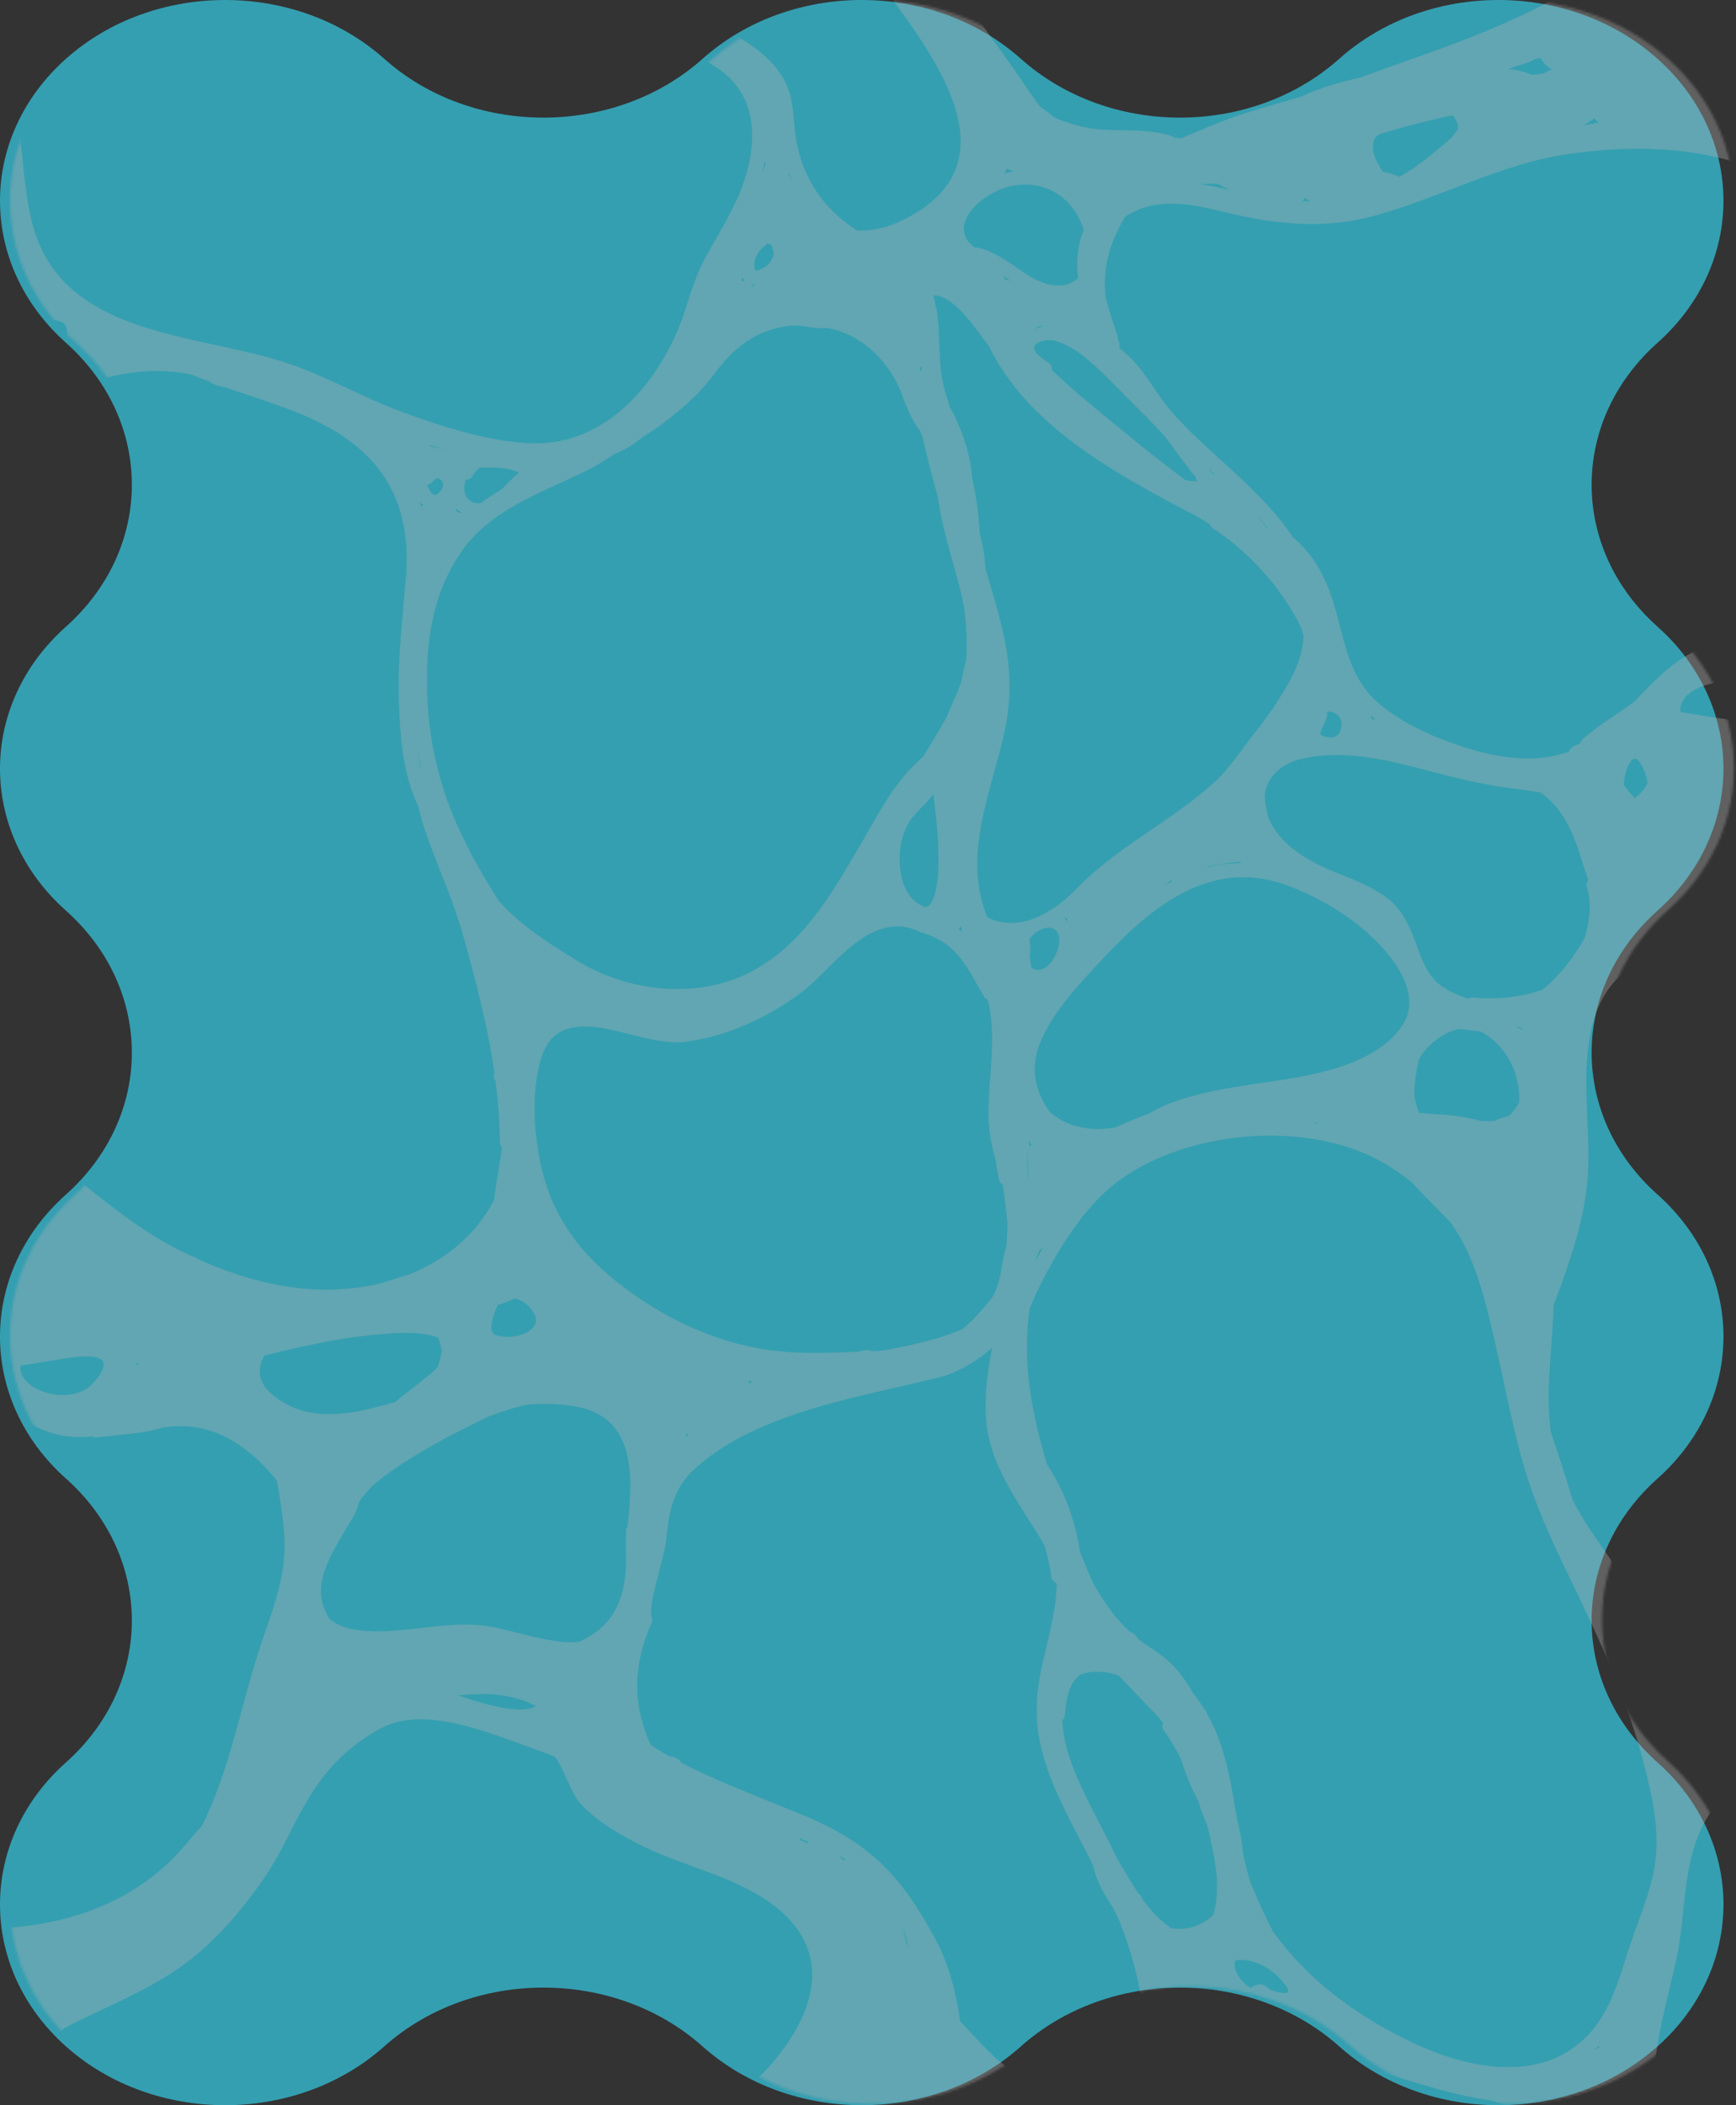 <svg width="693" height="840" viewBox="0 0 693 840" fill="none" xmlns="http://www.w3.org/2000/svg">
<rect x="0" y="0" width="693" height="840" fill="#333333" stroke="none"/>
<g opacity="0.63">
<path d="M661.682 136.761C696.773 105.474 696.773 54.752 661.682 23.465C626.591 -7.822 569.7 -7.822 534.609 23.465C499.518 54.752 442.627 54.752 407.536 23.465C372.445 -7.822 315.555 -7.822 280.464 23.465C245.373 54.752 188.482 54.752 153.391 23.465C118.3 -7.822 61.409 -7.822 26.318 23.465C-8.773 54.752 -8.773 105.474 26.318 136.761C61.409 168.047 61.409 218.77 26.318 250.056C-8.773 281.343 -8.773 332.066 26.318 363.352C61.409 394.639 61.409 445.361 26.318 476.648C-8.773 507.934 -8.773 558.657 26.318 589.944C61.409 621.23 61.409 671.953 26.318 703.239C-8.773 734.526 -8.773 785.248 26.318 816.535C61.409 847.822 118.3 847.822 153.391 816.535C188.482 785.248 245.373 785.248 280.464 816.535C315.555 847.822 372.445 847.822 407.536 816.535C442.627 785.248 499.518 785.248 534.609 816.535C569.7 847.822 626.591 847.822 661.682 816.535C696.773 785.248 696.773 734.526 661.682 703.239C626.591 671.953 626.591 621.23 661.682 589.944C696.773 558.657 696.773 507.934 661.682 476.648C626.591 445.361 626.591 394.639 661.682 363.352C696.773 332.066 696.773 281.343 661.682 250.056C626.591 218.77 626.591 168.047 661.682 136.761Z" fill="#35DDFB"/>
<mask id="mask0_30_1107" style="mask-type:luminance" maskUnits="userSpaceOnUse" x="4" y="0" width="689" height="840">
<path d="M665.86 136.673C700.96 105.407 700.96 54.717 665.86 23.45C630.759 -7.817 573.853 -7.817 538.753 23.45C503.652 54.717 446.746 54.717 411.646 23.45C376.545 -7.817 319.64 -7.817 284.539 23.45C249.439 54.717 192.533 54.717 157.432 23.45C122.332 -7.817 65.426 -7.817 30.325 23.45C-4.775 54.717 -4.775 105.407 30.325 136.673C65.426 167.94 65.426 218.63 30.325 249.897C-4.775 281.164 -4.775 331.854 30.325 363.12C65.426 394.387 65.426 445.077 30.325 476.344C-4.775 507.611 -4.775 558.301 30.325 589.567C65.426 620.834 65.426 671.524 30.325 702.791C-4.775 734.058 -4.775 784.748 30.325 816.014C65.426 847.281 122.332 847.281 157.432 816.014C192.533 784.748 249.439 784.748 284.539 816.014C319.64 847.281 376.545 847.281 411.646 816.014C446.746 784.748 503.652 784.748 538.753 816.014C573.853 847.281 630.759 847.281 665.86 816.014C700.96 784.748 700.96 734.058 665.86 702.791C630.759 671.524 630.759 620.834 665.86 589.567C700.96 558.301 700.96 507.611 665.86 476.344C630.759 445.077 630.759 394.387 665.86 363.12C700.96 331.854 700.96 281.164 665.86 249.897C630.759 218.63 630.759 167.94 665.86 136.673Z" fill="white"/>
</mask>
<g mask="url(#mask0_30_1107)">
<path opacity="0.35" d="M1287.02 -166.927C1277.53 -183.824 1259.3 -196.111 1241.31 -205.369C1224.05 -214.242 1205.64 -220.916 1186.65 -226.182C1154.47 -235.093 1122.32 -229.345 1090.03 -224.311C1054.59 -218.775 1018.99 -219.778 983.41 -224.214C979.036 -224.754 974.705 -225.41 970.375 -226.104C969.985 -226.529 969.487 -226.915 968.837 -227.242C949.089 -236.887 927.609 -241.072 906.215 -237.234C905.306 -239.008 903.227 -240.32 900.39 -239.799C897.315 -239.221 894.327 -238.526 891.404 -237.755C891.772 -240.706 889 -244.023 885.103 -242.828C852.189 -232.701 821.441 -209.748 785.041 -209.131C769.191 -208.86 765.445 -216.557 752.799 -221.147C736.277 -227.127 712.263 -223.038 694.94 -221.359C645.289 -216.576 582.601 -222.922 539.402 -198.56C522.383 -188.974 502.461 -179.947 481.609 -187.875C462.922 -194.973 458.461 -214.261 450.471 -229.113C445.815 -237.774 413.14 -282.215 405.669 -253.108C401.469 -236.752 431.74 -213.509 438.367 -199.428C439.514 -196.979 440.489 -194.394 441.311 -191.694C431.892 -197.037 418.597 -198.618 408.571 -199.833C403.331 -200.47 398.156 -201.338 393.002 -202.245C392.591 -202.418 392.114 -202.534 391.53 -202.534H391.313C385.618 -203.537 379.902 -204.559 374.12 -205.331C372.561 -205.543 370.98 -205.716 369.421 -205.89C368.902 -206.488 368.1 -206.893 367.126 -206.893C363.748 -206.893 360.24 -206.893 356.667 -206.893C347.529 -207.356 338.37 -207.317 329.211 -206.97C309.874 -206.276 290.494 -204.559 271.417 -201.608C265.852 -200.74 259.746 -199.795 253.639 -198.483C242.531 -199.139 231.249 -198.638 220.141 -197.287C217.976 -197.365 215.81 -197.422 213.623 -197.442C210.83 -198.194 208.015 -198.811 205.2 -199.332C204.94 -200.451 203.987 -201.415 202.32 -201.415C196.387 -201.415 190.454 -201.377 184.521 -201.319C181.251 -201.396 177.982 -201.377 174.69 -201.319C174.019 -201.319 173.369 -201.261 172.698 -201.242C171.983 -201.299 171.291 -201.377 170.576 -201.434C170.035 -201.473 169.537 -201.377 169.125 -201.164C164.47 -201.107 159.836 -201.029 155.18 -200.952C145.111 -202.707 134.588 -202.669 124.41 -202.245C120.578 -202.09 116.745 -201.859 112.891 -201.569C105.723 -201.762 98.534 -201.878 91.367 -201.839C73.2 -201.782 54.751 -201.01 36.692 -198.425C33.14 -198.387 29.589 -198.329 26.038 -198.31C18.178 -203.132 7.546 -202.842 -1.57 -202.206C-7.265 -201.82 -12.895 -201.029 -18.547 -200.258C-32.319 -200.412 -46.09 -199.814 -59.732 -198.078C-60.663 -197.962 -61.334 -197.365 -61.681 -196.632C-80.931 -195.166 -100.051 -193.179 -119.15 -190.633C-121.445 -190.633 -123.762 -190.633 -126.057 -190.556C-127.01 -190.536 -127.724 -190.228 -128.223 -189.784C-130.345 -189.649 -132.445 -189.456 -134.545 -189.225C-135.152 -189.514 -135.736 -189.611 -136.278 -189.533L-136.862 -190.305C-137.945 -191.752 -140.11 -191.809 -141.453 -190.999C-144.268 -191.404 -147.321 -191.347 -150.093 -190.922C-164.103 -188.839 -177.744 -182.609 -190.325 -176.475C-190.715 -176.514 -191.126 -176.475 -191.581 -176.321C-206.998 -171.19 -221.874 -164.902 -236.058 -157.457C-240.172 -155.547 -244.113 -153.329 -247.881 -150.976C-253.077 -147.928 -258.079 -144.591 -262.432 -140.791C-271.764 -133.539 -280.318 -125.361 -287.377 -116.353C-287.463 -116.256 -287.507 -116.16 -287.572 -116.044C-289.022 -114.443 -290.452 -112.804 -291.837 -111.164C-292.639 -115.562 -301.083 -115.022 -301.841 -109.872C-301.863 -109.679 -301.906 -109.467 -301.928 -109.274C-301.971 -109.274 -302.036 -109.235 -302.08 -109.235C-304.245 -110.316 -307.147 -110.161 -308.706 -107.673C-315.093 -97.469 -322.369 -86.899 -330.879 -77.988C-334.842 -73.841 -339.281 -69.578 -342.225 -64.737C-343.828 -64.428 -345.322 -63.522 -346.08 -61.824C-347.834 -57.909 -349.371 -54.032 -350.259 -49.885C-350.649 -48.11 -349.826 -46.509 -348.527 -45.448C-347.292 -41.822 -342.074 -40.626 -339.389 -44.195C-338.479 -45.41 -337.527 -46.606 -336.552 -47.782C-334.517 -46.991 -331.897 -47.281 -330.186 -49.422C-327.046 -53.357 -323.322 -56.925 -319.467 -60.397C-317.735 -61.361 -315.873 -62.133 -313.816 -62.634C-305.501 -64.66 -300.824 -57.33 -299.113 -51.466C-297.446 -45.776 -297.186 -39.816 -295.822 -34.068C-294.544 -28.744 -290.733 -23.517 -286.381 -19.795C-277.178 -11.886 -264.121 -11.192 -252.211 -13.391C-236.859 -16.226 -223.195 -23.363 -214.187 -7.354C-212.477 -2.801 -211.199 1.789 -210.398 6.187C-208.189 27.79 -211.611 49.258 -219.601 69.897C-222.676 74.333 -224.993 79.194 -226.249 84.46C-226.292 84.614 -226.292 84.768 -226.313 84.903C-234.52 101.395 -244.373 117.424 -247.751 135.343C-249.786 146.164 -248.465 157.004 -245.932 167.67C-243.506 177.855 -241.038 187.209 -240.756 197.336C-241.904 197.76 -242.879 198.648 -243.008 199.843C-243.485 204.164 -244.438 208.369 -245.693 212.497C-248.487 217.222 -251.215 222.006 -253.835 226.809C-264.056 241.931 -274.948 256.745 -277.524 274.586C-277.741 276.13 -277.892 277.653 -277.957 279.158C-278.066 279.679 -278.174 280.219 -278.282 280.739C-281.768 287.645 -287.528 293.566 -294.024 299.372C-294.696 299.97 -294.934 300.78 -294.847 301.571C-295.432 302.015 -296.038 302.42 -296.645 302.844C-298.182 303.712 -299.676 304.657 -301.083 305.699C-304.851 307.917 -308.792 309.788 -312.863 311.157C-322.369 314.398 -334.928 315.189 -343.59 320.609C-347.033 321.284 -350.432 322.21 -353.723 323.579C-354.893 324.061 -355.629 325.662 -355.174 326.742C-354.265 328.864 -353.723 331.025 -353.377 333.204C-353.594 333.571 -353.81 333.918 -354.027 334.284C-354.914 335.808 -354.2 337.332 -352.901 338.046C-352.814 339.994 -352.792 341.942 -352.792 343.909C-352.792 346.243 -349.284 347.767 -347.422 345.896C-340.493 338.856 -330.294 331.217 -319.164 325.643C-315.115 324.312 -310.936 323.271 -306.692 322.557C-302.772 322.113 -298.745 321.901 -294.782 321.477C-289.499 321.419 -284.28 321.959 -279.257 323.155C-271.7 328.845 -266.589 337.293 -260.808 344.777C-259.66 348.635 -258.816 352.57 -257.82 356.466C-257.841 363.989 -258.318 371.492 -259.638 378.995C-259.812 379.998 -259.444 380.827 -258.816 381.445C-259.942 392.343 -261.566 403.26 -262.93 414.081C-263.904 421.738 -265.203 429.415 -268.863 436.475C-272.739 443.959 -280.123 448.858 -287.745 453.101C-301.192 460.585 -316.284 465.35 -329.277 473.566C-333.326 476.113 -337.029 479.083 -340.363 482.362C-348.094 486.876 -354.525 492.816 -362.103 497.504C-363.706 498.487 -363.836 500.358 -363.013 501.593C-363.836 502.383 -364.68 503.194 -365.503 503.984C-366.456 504.177 -367.3 504.795 -367.755 505.894C-367.798 505.99 -367.82 506.106 -367.863 506.203C-368.123 506.434 -368.361 506.666 -368.621 506.897C-369.704 507.881 -369.726 509.057 -369.206 509.983C-370.527 514.188 -371.306 518.47 -371.35 522.829C-373.298 530.506 -373.97 538.472 -372.887 546.188C-372.54 548.657 -368.6 550.354 -367.04 547.596C-364.853 543.757 -363.663 539.63 -362.472 535.483C-361.844 534.634 -361.216 533.747 -360.609 532.859C-359.18 533.477 -357.08 533.187 -356.149 531.914C-347.162 519.608 -339.627 506.55 -330.424 494.379C-329.406 494.745 -328.215 494.63 -327.306 493.665C-316.025 481.841 -302.924 472.911 -288.026 466.391C-287.875 466.333 -287.723 466.295 -287.593 466.237C-284.259 465.542 -280.946 464.713 -277.719 463.71C-272.631 462.765 -267.304 462.283 -261.674 462.379C-260.894 462.379 -260.288 462.206 -259.812 461.897C-256.217 462.9 -252.644 464.308 -249.115 466.102C-236.253 472.621 -225.686 482.401 -214.707 491.1C-203.036 500.358 -188.831 507.051 -177.918 517.004C-171.833 522.579 -167.264 529.792 -162.24 536.138C-156.784 543.024 -151.847 550.084 -147.711 557.664C-144.614 563.374 -142.644 569.295 -142.276 575.236C-142.644 576.471 -143.034 577.686 -143.38 578.92C-151.089 594.583 -164.146 609.03 -178.632 618.404C-179.303 618.847 -179.715 619.426 -179.91 620.063C-181.577 621.066 -183.244 622.069 -184.912 623.072C-218.28 640.586 -252.493 659.199 -268.018 691.179C-270.357 694.053 -272.696 696.908 -275.077 699.743C-280.339 706.07 -285.363 711.548 -292.79 715.927C-295.432 717.489 -298.052 718.029 -300.434 718.955C-304.288 717.74 -308.229 716.794 -312.213 715.946C-319.511 713.824 -326.721 711.606 -333.694 708.848C-337.851 706.051 -341.879 703.119 -345.798 700.187C-347.292 699.068 -349.436 699.473 -350.562 700.534C-350.584 700.534 -350.605 700.515 -350.627 700.496C-353.745 698.567 -356.603 702.617 -354.438 704.893C-353.529 705.839 -352.597 706.726 -351.623 707.575C-354.027 707.362 -356.452 707.324 -358.92 707.575C-360.956 707.787 -362.277 709.388 -361.995 710.892C-363.338 712.262 -363.229 714.615 -360.588 715.309C-359.96 715.464 -359.353 715.656 -358.747 715.83C-361.216 716.293 -362.255 719.649 -359.678 720.999C-349.263 726.458 -335.469 729.563 -321.633 729.641C-319.229 730.296 -316.869 731.01 -314.53 731.801C-314.422 731.878 -314.292 731.955 -314.184 732.032C-313.967 732.958 -313.274 733.749 -312.019 733.961C-311.694 734.019 -311.369 734.058 -311.044 734.096C-302.383 739.69 -293.028 745.11 -286.424 752.459C-286.164 753.076 -285.753 753.52 -285.255 753.79C-276.745 764.167 -278.824 777.302 -282.743 788.914C-285.363 791.827 -287.94 794.72 -289.954 798.038C-290.646 799.176 -290.69 800.352 -290.322 801.413C-288.633 806.255 -304.765 825.755 -309.074 830.654C-317.778 840.607 -331.81 851.891 -346.989 851.235C-356.69 850.811 -365.936 843.057 -374.987 847.879C-379.275 850.155 -386.94 865.142 -386.161 869.501C-383.649 883.254 -359.115 883.447 -346.881 887.864C-285.385 910.065 -189.914 954.988 -224.43 1028.52C-231.056 1042.6 -261.327 1065.84 -257.127 1082.2C-249.656 1111.3 -216.981 1066.84 -212.325 1058.2C-204.335 1043.37 -199.874 1024.08 -181.187 1016.96C-160.357 1009.03 -140.414 1018.06 -123.394 1027.65C-80.195 1052.01 -17.529 1045.66 32.144 1050.45C49.467 1052.11 73.481 1056.21 90.003 1050.23C102.649 1045.64 106.395 1037.95 122.245 1038.22C158.645 1038.84 189.393 1061.77 222.307 1071.9C226.182 1073.09 228.976 1069.77 228.608 1066.82C231.531 1067.61 234.519 1068.31 237.594 1068.87C240.409 1069.39 242.509 1068.08 243.419 1066.3C264.834 1070.14 286.293 1065.95 306.041 1056.31C306.691 1055.98 307.21 1055.6 307.579 1055.17C311.909 1054.48 316.24 1053.82 320.614 1053.28C356.191 1048.85 391.789 1047.84 427.237 1053.38C459.522 1058.41 491.678 1064.16 523.855 1055.25C528.402 1054 532.928 1052.65 537.41 1051.2C536.761 1051.49 536.111 1051.78 535.44 1052.05C532.581 1053.21 534.335 1056.64 536.891 1056.83C543.906 1057.37 550.662 1058.8 557.288 1060.79C557.44 1061.67 558.046 1062.5 559.215 1062.91C559.648 1063.06 560.082 1063.18 560.515 1063.27C564.78 1064.49 568.895 1066.03 572.857 1067.83C573.398 1068.29 573.962 1068.73 574.503 1069.2C574.005 1068.96 573.485 1068.73 572.987 1068.5C569.653 1067 566.989 1071.1 570.086 1072.94C583.511 1080.9 597.088 1088.27 612.938 1091.09C617.745 1093.85 622.899 1096.14 628.464 1097.86C629.243 1098.11 629.915 1098.05 630.434 1097.82C657.112 1111.22 692.234 1114.6 718.37 1101.7C719.301 1101.23 719.734 1100.46 719.755 1099.65C730.647 1093.65 741.539 1087.5 752.041 1080.86C753.081 1081.64 754.683 1081.79 755.852 1080.73C758.429 1078.4 760.897 1075.97 763.279 1073.44C776.726 1064.14 789.199 1053.82 799.636 1041.71C799.636 1041.71 799.679 1041.67 799.701 1041.65C799.852 1041.48 800.004 1041.3 800.156 1041.13C800.48 1040.74 800.632 1040.36 800.675 1039.97C802.169 1040.82 804.681 1040.11 805.071 1038.45C806.565 1032.12 807.344 1025.76 807.778 1019.35C811.61 1013.1 814.49 1006.37 816.309 999.313C819.016 988.917 819.254 978.443 818.539 967.95C826.594 948.044 834.563 928.1 846.299 909.583C846.862 908.676 846.754 907.751 846.278 907.037C846.711 906.825 847.144 906.613 847.577 906.4C848.876 905.802 849.201 904.529 848.833 903.43C851.107 901.52 853.185 899.476 855.004 897.2C868.863 897.856 882.136 901.945 893.331 912.013C902.469 920.23 912.711 927.618 922.91 934.947C925.963 937.648 928.93 940.387 931.68 943.319C932.936 944.669 934.516 946.328 935.967 948.141C935.491 948.951 935.469 949.915 936.032 950.802C938.327 954.506 939.41 957.843 938.955 962.086C938.652 964.844 943.459 965.925 944.802 963.494C945.278 962.607 945.646 961.72 945.928 960.852C946.209 960.987 946.534 961.064 946.837 961.122C947.92 962.163 949.652 962.53 951.016 961.083C952.835 959.174 954.762 957.341 956.711 955.547C958.054 954.757 959.331 953.927 960.566 953.04C960.566 953.04 960.587 953.04 960.609 953.04C961.908 953.368 963.272 953.599 964.723 953.696C968.383 953.908 968.621 949.587 965.849 948.333C966.412 947.697 966.932 947.041 967.43 946.347C967.906 945.672 967.971 944.958 967.776 944.322C967.82 942.778 966.715 941.158 964.723 941.39C961.453 941.776 958.184 940.965 955.239 939.712C943.784 934.889 933.845 927.251 924.577 919.671C915.613 912.341 906.583 905.05 897.64 897.701C886.792 888.79 874.579 877.429 877.481 863.098C879.451 853.376 885.601 845.642 894.825 840.222C913.556 829.227 936.487 825.832 955.455 815.224C964.572 810.112 973.471 803.168 977.001 793.794C979.426 787.333 979.166 780.582 980.184 773.908C982.479 758.651 991.249 744.84 1005.74 736.372C1016.09 730.335 1028.73 725.59 1033.62 714.692C1039.47 701.711 1035.64 686.878 1039.56 673.415C1040.21 671.158 1040.92 669.075 1041.42 667.069C1046.29 658.138 1049.8 648.147 1050.49 638.348C1052.12 630.98 1053.13 623.515 1053.52 616.051C1054.89 611.518 1055.47 606.85 1055.82 602.144C1062.94 577.589 1068.99 560.596 1062.88 534.73C1057.36 511.353 1046.83 487.068 1056.43 463.324C1064.48 443.438 1070.15 431.711 1071.28 410.242C1072.62 384.608 1071.82 359.089 1074.31 333.551C1076.48 311.138 1065.02 289.361 1039.82 280.026C1039.8 280.026 1039.75 280.006 1039.73 280.006C1006.88 271.635 965.113 266.003 939.67 242.799C930.51 234.466 929.428 224.456 928.28 213.654C927.609 207.25 921.005 188.888 922.585 183.853C922.845 183.024 922.802 182.079 922.347 180.999C915.223 164.642 914.725 148.98 922.239 132.739C924.621 131.138 927.089 129.614 929.623 128.187C931.463 128.071 933.282 127.319 934.343 125.911C934.451 125.776 934.538 125.621 934.646 125.486C938.154 123.692 941.705 122.014 945.278 120.394C957.664 114.8 970.418 109.94 983.02 104.732C1011.02 93.159 1023.04 79.117 1036.29 54.466C1043.76 40.578 1045.97 22.987 1047.68 7.653C1052.23 -33.47 1063.12 -51.544 1100.25 -75.616C1107.98 -80.631 1116.02 -85.163 1124.33 -89.272C1136.74 -92.377 1149.45 -94.595 1162.23 -95.946C1190.38 -98.916 1235.89 -92.223 1262.46 -104.124C1269.24 -107.152 1275.04 -111.55 1279.68 -116.758C1292.06 -130.761 1295.96 -150.802 1286.84 -167.024L1287.02 -166.927ZM-255.568 409.895C-255.481 409.182 -255.394 408.487 -255.329 407.773C-255.264 408.179 -255.221 408.564 -255.134 408.969C-255.07 409.297 -254.983 409.606 -254.918 409.914C-255.134 409.895 -255.351 409.876 -255.568 409.895ZM598.56 -168.528C618.72 -174.874 639.247 -176.552 658.865 -183.978C674.088 -189.746 688.401 -193.7 705.161 -193.082C722.267 -192.465 758.689 -183.361 768.888 -170.322C778.48 -158.055 764.795 -142.971 756.523 -130.241C748.468 -117.857 746.671 -109.12 745.87 -94.731C744.332 -67.457 741.582 -36.788 701.003 -52.006C680.497 -59.703 673.049 -68.672 650.529 -65.2C631.452 -62.249 620.712 -63.907 601.548 -70.099C571.19 -79.917 529.593 -95.868 528.056 -129.527C526.822 -156.454 578.119 -162.086 598.56 -168.528ZM856.303 180.381C867 178.954 881.032 173.167 892.941 173.862C893.223 173.92 893.504 173.978 893.786 173.997C897.705 175.81 901.278 178.047 904.115 181.056C911.174 188.56 912.451 198.069 912.603 207.54C912.603 207.675 912.56 207.79 912.56 207.925V217.994C912.56 218.862 912.798 219.595 913.188 220.193C915.006 238.247 917.518 263.785 891.945 267.99C885.363 269.07 878.78 269.186 872.284 268.51C867.195 267.218 862.172 265.694 857.343 263.746C847.49 258.905 837.66 254.044 828.392 248.354C823.173 245.152 817.738 241.584 812.844 237.552C812.195 236.993 811.567 236.434 810.917 235.874C810.051 234.891 809.207 233.907 808.406 232.904C808.124 232.557 807.821 232.267 807.496 232.017C807.258 231.689 807.02 231.38 806.803 231.033C805.396 228.873 805.201 226.384 803.967 224.301C802.386 221.659 800.74 219.035 799.181 216.374C795.933 210.857 792.555 205.013 791.256 198.821C791.256 198.821 791.256 198.821 791.256 198.802C791.191 198.474 791.104 198.165 791.039 197.837C790.087 192.34 791.494 187.73 793.919 183.448C796.193 181.307 799.376 179.726 803.707 178.973C821.095 175.945 838.786 182.754 856.347 180.401L856.303 180.381ZM845.542 152.567C845.542 152.567 845.585 152.567 845.606 152.548C850.825 150.889 869.447 144.138 876.615 148.305C866.892 153.474 856.368 153.647 845.542 152.567ZM859.941 400.656C857.256 419.559 852.341 438.172 847.144 456.708C844.004 467.915 839.305 478.562 835.169 489.479C833.026 495.17 830.882 501.033 829.626 507.013C829.344 507.611 829.063 508.209 828.803 508.826C823.433 521.344 822.437 533.766 821.852 547.056C821.095 564.55 823.173 581.37 824.603 598.749C825.902 614.604 823.238 630.768 812.195 643.768C803.707 653.779 791.624 660.453 778.848 665.333C770.252 668.631 761.439 671.37 752.734 674.418C750.785 674.726 749.031 675.266 747.147 676.076C746.671 676.289 746.325 676.539 746.065 676.829C745.22 677.137 744.397 677.446 743.553 677.774C742.21 678.295 740.738 678.893 739.135 679.529C712.567 685.373 682.251 673.087 662.048 655.168C655.661 641.55 647.454 628.53 638.598 615.974C634.527 610.206 630.846 604.458 627.793 598.498C625.064 589.413 622.119 580.348 619.066 571.34C616.944 555.35 619.434 539.861 620.105 523.755C620.149 522.791 620.149 521.788 620.17 520.804C625.714 506.068 631.062 491.235 633.184 475.785C635.48 458.984 632.513 442.107 633.401 425.249C633.596 421.507 633.964 417.63 634.635 413.791C634.765 413.174 634.873 412.557 634.981 411.94C636.692 403.588 640.048 395.525 646.761 389.43C654.6 382.293 664.301 377.201 673.698 371.762C675.82 370.566 677.899 369.312 679.956 368.02C682.057 366.708 684.135 365.339 686.127 363.911C691.324 360.266 696.305 356.331 701.068 352.28C710.834 344.604 720.795 337.081 732.033 331.198C733.96 330.195 735.888 329.211 737.858 328.286C739.309 327.803 740.651 327.148 741.907 326.395C752.518 321.631 763.756 317.87 775.427 315.883C788.657 313.607 802.213 313.916 814.707 316.925C818.345 318.159 822.026 319.336 825.707 320.397C839.413 325.836 851.106 334.998 858.62 348.095C859.01 348.789 859.378 349.484 859.746 350.178C860.677 357.218 861.825 364.239 862.951 371.241C862.41 371.685 862.042 372.341 862.042 373.189C861.998 381.406 861.349 389.565 860.309 397.666C859.616 398.438 859.335 399.479 859.92 400.598L859.941 400.656ZM830.579 626.949C830.882 627.199 831.229 627.373 831.64 627.489C831.185 627.778 830.774 628.145 830.362 628.53C830.427 628.01 830.492 627.469 830.579 626.949ZM829.215 529.445C829.366 528.346 829.561 527.227 829.778 526.128C830.016 524.99 830.276 523.852 830.579 522.733C830.622 522.733 830.665 522.771 830.709 522.771C830.167 524.99 829.669 527.208 829.215 529.426V529.445ZM688.726 699.126C686.452 703.022 679.501 700.341 676.383 698.76C675.842 698.49 675.279 698.2 674.759 697.892C674.499 695.693 674.175 693.494 673.807 691.314C675.106 689.096 677.574 687.225 680.454 686.473C683.551 685.663 686.171 686.434 687.578 689.173C688.834 691.642 690.285 696.464 688.726 699.107V699.126ZM437.803 904.607C435.616 903.179 433.516 901.79 431.481 900.402C421.152 868.19 489.382 822.727 518.637 822.09C545.011 821.512 569.09 834.744 594.706 837.965C616.792 844.33 633.661 858.218 651.936 870.89C654.362 874.111 656.548 877.39 658.389 880.92C658.497 881.788 658.562 882.637 658.606 883.505C658.692 885.588 658.389 887.401 657.74 889.021C653.495 899.727 611.206 910.721 599.231 914.463C585.849 918.629 572.229 922.313 558.566 925.862C537.822 925.187 515.93 926.653 499.755 924.956C486.979 923.606 474.268 921.387 461.861 918.282C453.567 914.174 445.512 909.641 437.782 904.626L437.803 904.607ZM442.372 924.724C440.38 924.011 438.366 923.278 436.396 922.506C436.829 921.947 437.132 921.253 437.284 920.52C438.388 920.905 439.471 921.291 440.575 921.657C440.857 921.87 441.16 922.101 441.441 922.313C441.528 923.162 441.853 923.991 442.372 924.724ZM403.894 825.929C397.636 822.611 390.057 813.565 383.345 806.602C381.634 795.453 378.971 784.111 373.839 774.525C360.587 749.855 348.569 735.813 320.571 724.24C307.99 719.032 295.214 714.171 282.828 708.578C279.256 706.957 275.704 705.279 272.197 703.485C272.088 703.35 272.002 703.215 271.893 703.061C270.832 701.653 269.013 700.901 267.173 700.785C264.639 699.358 262.171 697.834 259.789 696.233C252.297 680.011 252.795 664.33 259.897 647.992C260.352 646.932 260.395 645.967 260.135 645.138C258.576 640.084 265.159 621.721 265.83 615.337C266.978 604.516 268.061 594.525 277.22 586.192C302.685 562.988 344.433 557.356 377.282 548.984C377.303 548.984 377.325 548.985 377.368 548.946C384.817 546.188 391.053 542.33 396.099 537.701C394.453 545.725 393.37 553.865 393.435 562.332C393.587 583.472 405.973 598.035 416.929 616.571C418.185 620.699 419.138 624.885 419.614 629.225C419.744 630.421 420.719 631.308 421.866 631.732C421.585 641.859 419.116 651.233 416.691 661.398C414.136 672.045 412.837 682.905 414.872 693.725C418.229 711.644 428.081 727.673 436.309 744.165C436.309 744.319 436.331 744.454 436.374 744.608C437.652 749.874 439.969 754.735 443.022 759.171C450.363 769.799 462.402 812.157 453.481 823.286C443.585 835.612 416.496 832.603 403.894 825.909V825.929ZM417.557 863.792C417.319 869.926 412.75 876.195 406.73 879.281C400.169 871.797 395.514 863.869 392.158 854.534C395.081 853.183 398.351 852.47 401.923 852.682C408.896 853.106 417.86 856.424 417.557 863.792ZM362.579 777.129C362.254 776.319 361.907 775.509 361.604 774.698C361.323 772.615 360.933 770.552 360.435 768.488C361.323 771.323 362.016 774.236 362.579 777.129ZM337.461 741.831C337.222 741.966 336.984 742.12 336.768 742.294C336.205 741.715 335.642 741.136 335.057 740.558C335.858 740.963 336.681 741.387 337.461 741.831ZM38.511 476.73C33.747 472.679 28.766 468.744 23.57 465.118C21.577 463.672 19.499 462.321 17.398 461.01C15.341 459.698 13.241 458.464 11.14 457.268C1.743 451.828 -7.958 446.736 -15.797 439.599C-22.509 433.485 -25.866 425.422 -27.576 417.071C-27.685 416.453 -27.815 415.836 -27.945 415.219C-28.616 411.38 -28.984 407.503 -29.179 403.761C-30.067 386.923 -27.078 370.026 -29.374 353.226C-31.496 337.776 -36.844 322.943 -42.388 308.206C-42.388 307.223 -42.388 306.239 -42.453 305.274C-43.124 289.168 -45.614 273.68 -43.492 257.69C-40.439 248.663 -37.494 239.616 -34.765 230.531C-31.691 224.571 -28.031 218.823 -23.96 213.056C-15.104 200.499 -6.919 187.48 -0.509 173.862C19.672 155.943 49.987 143.656 76.578 149.5C78.18 150.137 79.652 150.754 80.995 151.256C81.818 151.584 82.662 151.892 83.507 152.201C83.767 152.49 84.113 152.76 84.589 152.953C86.473 153.763 88.227 154.303 90.176 154.612C98.881 157.64 107.694 160.398 116.29 163.678C129.066 168.577 141.149 175.251 149.637 185.242C160.68 198.243 163.344 214.406 162.044 230.261C160.615 247.64 158.537 264.46 159.294 281.955C159.857 295.264 160.854 307.666 166.245 320.184C166.505 320.802 166.787 321.38 167.068 321.997C168.346 327.977 170.468 333.841 172.633 339.531C176.769 350.467 181.446 361.095 184.608 372.321C189.804 390.857 194.72 409.49 197.405 428.374C196.82 429.492 197.102 430.534 197.795 431.305C198.856 439.407 199.484 447.566 199.527 455.782C199.527 456.631 199.895 457.287 200.436 457.731C199.31 464.752 198.163 471.773 197.232 478.794C196.863 479.488 196.495 480.182 196.106 480.877C188.592 493.974 176.899 503.136 163.192 508.575C159.489 509.655 155.83 510.813 152.192 512.047C139.698 515.056 126.143 515.365 112.912 513.089C101.241 511.083 90.003 507.341 79.392 502.576C78.137 501.824 76.794 501.188 75.343 500.686C73.373 499.741 71.446 498.777 69.519 497.774C58.302 491.891 48.341 484.368 38.554 476.691L38.511 476.73ZM55.27 544.124C54.946 544.355 54.642 544.606 54.318 544.857C54.361 544.587 54.404 544.317 54.426 544.027C54.642 543.969 54.859 543.892 55.054 543.815C55.119 543.912 55.184 544.008 55.249 544.124H55.27ZM36.129 552.9C32.621 556.179 27.012 557.047 22.162 556.449C14.843 555.562 7.221 550.721 8.282 544.857C9.603 544.683 10.924 544.471 12.245 544.259C15.839 543.68 19.412 543.044 23.006 542.504C26.06 542.06 39.377 539.514 41.087 543.314C42.386 546.246 38.099 551.029 36.129 552.881V552.9ZM-4.948 516.464C-5.187 519.492 -6.507 522.579 -8.066 524.913C-10.622 528.751 -12.657 523.562 -13.437 521.267C-14.043 519.454 -14.346 517.544 -14.389 515.635C-14.324 515.577 -14.259 515.5 -14.216 515.442C-12.938 513.764 -11.553 512.163 -10.102 510.62C-8.803 511.353 -7.59 512.664 -6.897 513.494C-6.096 514.439 -5.468 515.442 -4.97 516.483L-4.948 516.464ZM-100.939 -119.555C-103.342 -121.136 -105.963 -122.487 -108.388 -124.03C-128.114 -136.567 -117.699 -153.194 -102.823 -164.651C-84.287 -178.925 -69.541 -184.461 -45.722 -181.355C-27.793 -179.021 -10.383 -183.207 7.546 -183.072C26.579 -182.917 45.418 -179.735 64.387 -179.773C72.68 -179.773 80.93 -180.661 89.115 -181.876C89.83 -181.876 90.544 -181.876 91.259 -181.876C92.06 -181.876 92.688 -182.127 93.186 -182.512C100.158 -183.631 107.109 -184.923 114.017 -186.1C139.005 -190.324 162.672 -190.324 187.531 -185.637C204.984 -182.339 223.324 -177.073 238.482 -168.027C239.391 -166.927 240.279 -165.828 241.21 -164.728C241.816 -163.995 242.791 -163.648 243.744 -163.59C247.381 -160.331 250.889 -156.974 254.246 -153.599C255.523 -151.477 256.887 -149.413 258.295 -147.33C258.966 -146.327 260.049 -145.941 261.11 -146.038C267.996 -131.668 263.47 -115.408 253.401 -101.154C253.25 -100.941 253.141 -100.71 253.055 -100.498C245.389 -94.904 237.854 -89.156 230.946 -82.945C204.919 -59.548 167.804 -68.421 137.662 -77.718C121.466 -82.714 106.048 -85.337 88.963 -84.739C76.036 -84.276 63.109 -82.772 50.593 -79.801C38.316 -76.889 26.926 -70.388 14.063 -69.597C3.821 -68.961 -4.537 -73.648 -13.35 -77.583C-28.204 -84.18 -42.712 -91.374 -57.458 -98.144C-72.183 -104.895 -86.518 -112.283 -100.939 -119.535V-119.555ZM-74.11 -90.603C-86.214 -94.865 -96.911 -101.906 -107.262 -109.255C-107.024 -109.216 -106.785 -109.178 -106.547 -109.178C-101.87 -105.725 -96.976 -102.774 -93.49 -100.691C-87.275 -96.949 -80.758 -93.67 -74.11 -90.603ZM-123.545 -161.527C-124.217 -160.311 -124.823 -159.058 -125.343 -157.765C-125.408 -158.093 -125.559 -158.421 -125.797 -158.768C-126.404 -159.617 -126.967 -160.485 -127.508 -161.353C-126.512 -161.7 -125.711 -162.53 -125.473 -163.513C-124.888 -163.031 -124.303 -162.568 -123.697 -162.105C-123.654 -161.912 -123.589 -161.719 -123.524 -161.507L-123.545 -161.527ZM403.872 74.198C418.424 71.401 429.185 80.081 432.628 91.847C430.095 97.73 429.64 104.288 430.333 111.001C430.203 111.116 430.095 111.232 429.965 111.348C424.487 115.861 417.081 113.74 411.538 110.499C404.587 106.429 397.354 99.678 388.866 98.598C377.39 89.976 392.288 76.436 403.872 74.218V74.198ZM400.927 69.106C401.317 68.527 401.685 67.91 402.075 67.293C402.919 67.698 403.786 68.064 404.717 68.392C403.461 68.566 402.183 68.778 400.927 69.106ZM418.532 144.698C418.402 144.62 418.25 144.524 418.099 144.428C417.947 144.331 417.774 144.235 417.601 144.119C416.41 143.328 415.089 142.306 413.941 141.129C412.923 139.991 412.382 138.776 413.183 137.792C414.786 135.825 418.488 135.323 420.935 135.96C426.132 137.31 430.549 140.358 434.426 143.637C440.034 148.362 444.928 153.667 450.059 158.778C455.148 163.851 460.28 168.885 465.065 174.19C469.028 179.494 472.882 185.011 477.126 190.161C477.386 190.797 477.625 191.434 477.819 192.089C476.217 192.012 474.615 191.8 473.056 191.492C465.823 186.014 458.699 180.439 451.683 174.73C440.965 165.992 429.857 157.158 419.853 147.61C420.069 146.588 419.723 145.45 418.51 144.698H418.532ZM412.815 131.35C413.66 130.617 414.591 130.193 415.609 130.038C415.847 130.116 416.085 130.193 416.301 130.27C415.912 130.347 415.522 130.443 415.111 130.54C414.266 130.771 413.486 131.041 412.794 131.331L412.815 131.35ZM403.417 112.119C402.703 111.869 401.967 111.656 401.252 111.444C401.252 111.425 401.252 111.386 401.209 111.367C400.992 110.904 400.754 110.48 400.494 110.036C401.49 110.75 402.465 111.444 403.396 112.119H403.417ZM394.691 137.966C410.217 169.946 444.43 188.56 477.798 206.074C479.465 207.077 481.132 208.08 482.8 209.063C482.995 209.7 483.384 210.279 484.056 210.722C498.52 220.096 511.599 234.524 519.308 250.206C519.676 251.44 520.044 252.655 520.412 253.89C520.022 259.831 518.074 265.752 514.977 271.462C510.841 279.042 505.904 286.121 500.448 292.988C495.424 299.333 490.855 306.547 484.77 312.122C467.664 327.745 445.967 337.795 429.792 354.557C420.307 364.394 406.709 372.302 394.15 366.014C394.106 365.898 394.063 365.802 394.02 365.705C384.406 341.961 394.951 317.677 400.473 294.299C406.579 268.433 400.538 251.44 393.414 226.886C393.045 222.18 392.482 217.512 391.118 212.979C390.728 205.534 389.711 198.069 388.087 190.681C387.372 180.883 383.864 170.911 378.992 161.98C378.494 159.955 377.78 157.891 377.13 155.634C373.579 143.386 376.394 130 372.518 117.906C380.919 117.192 391.075 133.568 394.669 137.985L394.691 137.966ZM482.497 187.113C483.233 187.769 483.947 188.444 484.684 189.1C484.51 189.1 484.359 189.138 484.207 189.177C483.644 188.54 483.103 187.904 482.562 187.248C482.562 187.209 482.518 187.152 482.497 187.113ZM502.136 206.17C503.457 207.655 504.757 209.14 505.991 210.684C505.883 210.684 505.774 210.684 505.644 210.684C504.713 209.391 503.696 208.137 502.613 206.961C502.44 206.691 502.288 206.44 502.115 206.17H502.136ZM529.637 284.154C529.637 284.154 529.637 284.038 529.637 283.98C529.875 283.98 530.091 283.941 530.351 283.961C534.768 284.173 536.587 287.915 534.963 291.85C533.642 295.051 529.788 294.724 526.952 293.026C527.19 292.621 527.32 292.158 527.276 291.657C528.207 289.805 529.052 287.915 529.723 285.928C529.94 285.272 529.875 284.655 529.637 284.154ZM572.381 308.148C581.389 310.502 590.332 312.565 599.578 314.012C604.688 314.803 609.95 315.247 615.017 316.269C626.948 324.679 629.741 338.489 634.029 351.335C633.379 351.933 633.054 352.801 633.401 353.843C635.48 360.247 634.592 367.48 632.621 374.154C631.82 375.639 630.889 377.201 629.871 378.783C629.07 379.844 628.334 380.943 627.641 382.081C624.328 386.672 620.235 391.282 615.753 394.908C607.2 397.917 598.192 398.862 587.863 398.052C587.214 397.994 586.629 398.187 586.131 398.496C581.432 396.914 576.625 394.908 573.247 391.59C568.57 387 566.946 380.673 564.715 374.964C562.334 368.907 559.389 362.484 553.672 358.26C548.215 354.229 541.979 351.586 535.526 349.059C523.205 344.237 510.495 337.563 506.099 325.469C505.558 322.981 505.103 320.493 504.865 317.986C505.276 310.598 510.82 304.773 519.979 302.69C537.454 298.736 555.643 303.712 572.381 308.091V308.148ZM547.176 285.562C547.826 286.102 548.497 286.622 549.19 287.124C548.952 287.066 548.713 287.027 548.475 286.97C548.129 286.912 547.826 286.892 547.522 286.912C547.436 286.468 547.306 286.005 547.176 285.542V285.562ZM606.16 410.223C605.706 409.914 605.208 409.644 604.753 409.336C605.857 409.702 606.918 410.107 607.936 410.551C607.806 410.628 607.655 410.705 607.546 410.802C607.135 410.512 606.68 410.32 606.182 410.223H606.16ZM606.377 440.178C605.251 441.933 603.93 443.631 602.436 445.232C600.66 445.714 598.907 446.273 597.174 446.968C596.936 447.064 596.741 447.199 596.546 447.334H591.501C588.058 446.505 584.615 445.637 581.107 445.232C576.149 444.672 571.298 444.518 566.404 444.017C565.603 441.702 564.954 439.407 564.564 437.092C564.521 432.443 565.365 427.679 566.361 422.857C567.552 420.581 569.263 418.382 571.645 416.28C574.849 413.464 578.617 411.265 582.601 410.57C585.351 410.937 588.145 411.188 590.895 411.573C591.653 411.92 592.432 412.306 593.19 412.808C598.842 416.492 602.891 422.298 604.84 428.258C605.944 431.614 606.788 436.205 606.355 440.178H606.377ZM516.276 430.148C500.079 432.887 483.536 434.237 468.14 439.812C464.654 441.085 461.514 442.647 458.548 444.402C456.166 445.135 453.87 446.177 451.878 446.987C449.54 447.951 447.244 448.954 444.928 449.977C442.935 450.189 440.943 450.382 438.973 450.517C434.187 450.517 429.597 449.764 425.331 447.778C425.049 447.643 424.768 447.508 424.487 447.353C424.227 447.218 423.967 447.083 423.707 446.948C423.599 446.891 423.49 446.833 423.382 446.755C421.888 445.907 420.459 444.885 419.073 443.669C413.032 435.337 411.061 425.828 415.435 415.547C420.394 403.916 429.445 394.136 438.237 384.666C457.162 364.297 481.76 341.247 514.111 353.399C527.818 358.53 540.831 366.573 550.511 376.68C558.696 385.245 567.184 398.322 559.648 409.413C550.857 422.336 531.997 427.486 516.298 430.148H516.276ZM526.172 447.893C526.15 448.029 526.107 448.164 526.107 448.318C525.501 448.202 524.916 448.086 524.31 447.971C524.938 447.951 525.544 447.932 526.172 447.893ZM411.711 386.151C411.451 384.569 411.213 382.988 411.04 381.406C411.408 379.188 411.386 377.105 410.91 374.848C413.768 370.45 420.957 367.596 422.668 373.363C424.097 378.262 418.294 390.26 411.711 386.132V386.151ZM411.797 457.152C411.494 457.152 411.191 457.152 410.91 457.229C410.845 456.438 410.758 455.648 410.671 454.837C411.018 455.628 411.386 456.4 411.797 457.152ZM416.583 497.369C415.37 499.49 414.158 501.631 412.988 503.772C413.486 502.461 414.028 501.168 414.569 499.857C414.764 499.471 414.959 499.104 415.175 498.719C415.587 498.507 415.977 498.217 416.258 497.812C416.366 497.658 416.475 497.523 416.561 497.369H416.583ZM424.508 366.091C425.028 366.245 425.526 366.419 426.024 366.631C426.067 366.978 426.132 367.345 426.175 367.692C425.656 367.075 425.093 366.535 424.508 366.091ZM465.022 353.264C465.802 352.647 466.56 352.01 467.296 351.374C467.426 351.412 467.577 351.432 467.707 351.451C467.772 351.509 467.859 351.567 467.924 351.625C466.928 352.145 465.953 352.705 465 353.283L465.022 353.264ZM481.457 346.224C481.739 346.089 482.02 345.954 482.28 345.799C482.843 345.645 483.428 345.51 484.012 345.394C484.25 345.394 484.51 345.394 484.77 345.356C486.048 345.144 487.304 344.893 488.56 344.623C490.53 344.353 492.544 344.102 494.558 343.813C494.904 343.986 495.272 344.179 495.597 344.334C490.638 344.372 485.94 345.047 481.457 346.243V346.224ZM410.368 471.618C410.195 467.163 410.087 462.726 409.979 458.271C410.325 462.726 410.477 467.163 410.368 471.618ZM244.155 509.732C228.932 497.214 219.47 482.266 215.745 464.096C213.472 452.986 212.562 441.49 214.251 430.283C216.373 416.241 221.224 407.735 238.568 409.914C248.962 411.226 263.167 417.07 273.517 415.701C274.427 415.585 275.336 415.431 276.224 415.277C276.246 415.277 276.289 415.277 276.311 415.277C276.397 415.277 276.484 415.238 276.57 415.238C276.635 415.238 276.679 415.219 276.744 415.2C292.854 412.576 309.203 404.494 321.329 394.869C332.307 386.151 346.317 364.857 364.333 370.624C364.419 370.662 364.528 370.682 364.614 370.72C365.394 370.971 366.152 371.299 366.888 371.723C367.494 372.07 368.057 372.205 368.598 372.186C368.88 372.398 369.226 372.572 369.616 372.688C371.349 373.208 372.929 373.864 374.38 374.636C374.727 374.964 375.138 375.195 375.614 375.33C384.146 380.422 387.935 389.527 392.872 397.705C393.175 398.226 393.63 398.554 394.128 398.766C394.388 399.634 394.648 400.482 394.908 401.35C395.514 404.61 395.839 407.87 395.969 411.014C396.445 422.491 394.496 433.929 394.604 445.405C394.669 451.539 395.904 457.306 397.484 463.074C397.809 465.697 398.242 468.32 398.849 470.924C399.043 471.715 399.542 472.255 400.191 472.564C400.256 472.776 400.299 472.988 400.364 473.181C401.101 478.196 401.707 483.249 402.183 488.303C402.053 491.119 401.988 493.974 401.837 496.828C399.91 502.673 399.931 508.922 397.549 514.767C397.16 515.75 396.683 516.696 396.185 517.641C392.569 522.135 388.801 526.456 384.341 530.275C377.455 533.342 369.703 535.29 363.618 536.659C359.677 537.546 355.628 538.337 351.514 538.993C350.388 539.032 349.24 539.07 348.114 539.128C347.14 538.665 345.927 538.492 344.52 538.877C343.87 539.051 343.22 539.205 342.571 539.36C329.319 539.919 316.067 540.382 302.945 538.029C280.728 534.055 260.612 523.312 244.112 509.752L244.155 509.732ZM300.39 551.338C299.87 551.531 299.35 551.762 298.83 551.974C298.917 551.589 298.96 551.222 298.96 550.836C299.199 550.894 299.458 550.971 299.697 551.029C299.935 551.126 300.151 551.241 300.39 551.338ZM275.033 572.073C274.557 572.536 274.124 573.037 273.669 573.519C273.777 573.095 273.864 572.69 273.972 572.266C274.319 572.208 274.687 572.15 275.033 572.092V572.073ZM250.002 621.548C249.85 631.038 248.572 640.528 241.513 648.031C238.677 651.04 235.104 653.277 231.185 655.091C230.903 655.11 230.622 655.148 230.34 655.226C218.43 655.92 204.421 650.133 193.702 648.706C176.141 646.353 158.45 653.162 141.062 650.133C136.731 649.381 133.57 647.799 131.275 645.658C128.849 641.376 127.442 636.747 128.395 631.25C128.46 630.922 128.546 630.613 128.611 630.286C129.932 624.094 133.288 618.25 136.536 612.733C138.096 610.071 139.741 607.448 141.322 604.805C142.578 602.722 142.751 600.234 144.159 598.074C144.375 597.746 144.613 597.418 144.852 597.09C145.176 596.839 145.501 596.55 145.761 596.203C146.562 595.2 147.428 594.216 148.273 593.232C148.901 592.673 149.55 592.114 150.2 591.554C155.094 587.523 160.55 583.955 165.747 580.753C175.015 575.063 184.846 570.183 194.698 565.36C199.549 563.393 204.551 561.889 209.639 560.596C216.135 559.921 222.74 560.037 229.301 561.117C254.874 565.322 252.362 590.86 250.543 608.914C250.153 609.531 249.893 610.245 249.893 611.132V621.201C249.893 621.336 249.915 621.451 249.937 621.586L250.002 621.548ZM213.992 680.764C206.824 684.93 188.224 678.198 182.984 676.52C182.984 676.52 182.94 676.52 182.919 676.501C193.724 675.421 204.269 675.594 213.992 680.764ZM172.655 192.263C173.932 190.739 175.232 190.238 176.401 191.993C177.657 193.922 176.076 196.236 174.235 197.336C172.936 198.107 171.767 196.14 171.139 194.983C170.857 194.501 170.641 193.96 170.468 193.42C171.269 193.324 172.07 192.957 172.655 192.244V192.263ZM171.442 177.623C173.694 178.298 175.968 178.954 178.241 179.571C178.241 179.571 178.241 179.571 178.22 179.571C176.141 179.05 174.084 178.53 171.962 178.221C171.789 178.009 171.615 177.816 171.442 177.604V177.623ZM170.489 266.89C170.966 250.669 174.3 234.293 184.023 220.328C195.521 203.778 214.403 197.278 232.809 188.444C237.356 186.264 241.535 183.738 245.519 180.999C249.785 179.398 253.466 176.967 256.822 174.17C260.005 172.28 263.015 170.216 265.874 167.998C273.691 161.942 279.775 156.521 285.535 148.71C290.169 142.46 295.994 136.577 303.594 133.144C307.492 131.389 311.736 130.308 316.088 129.923C320.246 129.575 326.309 131.601 329.968 130.81C330.899 130.984 331.831 131.196 332.718 131.408C345.689 134.687 355.325 145.508 359.656 156.386C360.825 159.318 363.272 167.13 367.234 171.759C367.537 172.57 367.862 173.38 368.23 174.17C369.984 182.194 372.128 190.122 374.315 198.05C374.64 199.998 374.965 201.927 375.311 203.875C377.368 215.39 381.287 226.442 383.886 237.842C384.232 239.404 384.579 240.986 384.882 242.587C385.791 249.434 386.095 256.243 385.705 262.955C384.99 266.254 384.232 269.552 383.496 272.85C383.388 273.024 383.28 273.236 383.193 273.448C381.807 277.576 379.642 281.607 378.083 285.754C375.138 291.252 371.76 296.595 368.534 301.899C356.97 311.697 350.02 325.894 342.744 338.316C331.787 357.064 319.293 378.821 297.315 388.967C276.332 398.669 250.326 395.294 231.033 383.721C219.838 377.008 207.344 368.965 199.007 359.301C195.629 354.036 192.468 348.635 189.415 343.196C189.371 343.099 189.306 343.041 189.241 342.945C187.119 338.875 185.062 334.766 183.157 330.619C173.737 310.212 169.84 288.879 170.489 266.89ZM182.117 203.971C182.161 203.663 182.182 203.335 182.226 203.026C182.745 203.566 183.352 204.048 184.044 204.511C183.806 204.511 183.547 204.55 183.308 204.627C182.984 204.318 182.572 204.106 182.117 203.99V203.971ZM185.82 191.395C186.859 191.492 187.942 191.125 188.592 190.006C189.35 188.675 190.281 187.557 191.407 186.592C196.907 186.515 202.428 186.322 207.236 188.579C204.637 190.566 202.493 193.015 200.177 195.311C197.362 196.969 194.633 198.725 192.056 200.711C188.635 201.29 185.647 199.207 185.365 195.523C185.257 194.153 185.452 192.765 185.842 191.414L185.82 191.395ZM296.037 110.576C296.427 111.155 296.903 111.676 297.466 112.119C297.012 112.119 296.578 112.158 296.145 112.254C296.102 111.695 296.08 111.136 296.037 110.576ZM300.26 113.392C300.476 113.431 300.714 113.489 300.931 113.527C300.866 113.817 300.866 114.106 300.888 114.376C300.779 114.415 300.671 114.453 300.563 114.492C300.563 114.068 300.454 113.701 300.238 113.392H300.26ZM305.391 98.019C305.738 97.769 305.976 97.499 306.149 97.209C307.059 97.094 307.86 97.421 308.358 98.56C308.38 98.617 308.401 98.695 308.423 98.752C308.423 98.83 308.423 98.926 308.423 99.022C308.423 99.601 308.553 100.083 308.791 100.469C308.921 102.919 307.405 105.311 305.153 106.699C304.352 107.182 303.486 107.606 302.555 107.876C302.36 107.934 301.689 107.895 301.732 107.992C301.342 107.741 301.126 106.873 301.104 105.947C301.039 102.919 302.815 99.91 305.391 98.019ZM304.439 68.489C304.72 67.158 305.002 65.808 305.262 64.457C305.37 64.805 305.5 65.152 305.63 65.48C305.283 66.483 304.893 67.486 304.439 68.489ZM314.746 69.608C314.811 69.453 314.854 69.299 314.919 69.145C315.309 70.206 315.785 71.228 316.305 72.269C315.785 71.382 315.266 70.514 314.768 69.627L314.746 69.608ZM367.018 146.858C367.278 146.704 367.537 146.491 367.732 146.241C367.754 146.299 367.797 146.376 367.819 146.434C367.819 147.07 367.819 147.687 367.841 148.324C367.537 147.842 367.278 147.359 367.018 146.839V146.858ZM384.038 371.723C383.583 371.395 383.128 371.067 382.673 370.778C382.977 370.354 383.236 369.91 383.496 369.447C383.669 370.199 383.843 370.971 384.038 371.723ZM369.53 362.021C360.392 358.974 358.768 347.863 359.201 340.437C359.266 339.299 359.396 338.2 359.569 337.139C360.045 334.304 360.955 331.642 362.427 328.922C364.874 324.351 369.594 321.11 372.561 316.828C377.715 355.367 371.911 361.385 369.551 362.021H369.53ZM212.952 523.697C217.781 531.355 203.879 535.29 197.751 532.57C194.98 531.336 196.106 526.61 198.639 520.804C198.639 520.804 198.639 520.804 198.639 520.785C200.956 519.975 203.251 519.107 205.525 518.142C208.838 518.798 211.328 521.132 212.952 523.697ZM365.48 85.058C358.335 89.378 350.799 92.272 342.268 91.982C328.388 83.476 319.986 69.974 317.734 55.083C316.738 48.429 316.976 41.658 314.551 35.197C311.043 25.823 302.143 18.879 293.027 13.767C274.059 3.159 251.149 -0.217 232.397 -11.231C223.173 -16.651 217.023 -24.385 215.053 -34.107C212.151 -48.438 224.364 -59.799 235.212 -68.71C244.155 -76.059 253.185 -83.35 262.149 -90.68C262.994 -91.374 263.838 -92.049 264.704 -92.744C281.681 -92.551 296.903 -95.174 312.147 -86.224C344.52 -67.206 332.935 -32.371 351.644 -6.505C369.789 18.57 404.933 61.236 365.459 85.077L365.48 85.058ZM284.409 -166.619C284.409 -167.004 284.366 -167.371 284.344 -167.757C284.539 -167.872 284.734 -167.988 284.929 -168.104C284.734 -167.622 284.582 -167.12 284.409 -166.619ZM231.358 -183.342C230.816 -183.554 230.297 -183.785 229.755 -184.017C230.21 -184.306 230.686 -184.596 231.141 -184.866C231.379 -184.364 231.791 -183.901 232.289 -183.554C231.964 -183.477 231.661 -183.4 231.336 -183.323L231.358 -183.342ZM-57.004 -190.594C-60.165 -190.266 -63.327 -189.9 -66.466 -189.495C-66.964 -189.553 -67.484 -189.611 -67.982 -189.668C-64.344 -190.131 -60.685 -190.44 -57.004 -190.594ZM-2.415 -194.433C-3.043 -194.143 -3.671 -193.854 -4.255 -193.526C-4.71 -193.295 -5.035 -192.967 -5.273 -192.581C-7.092 -192.735 -8.933 -192.832 -10.773 -192.909C-14.563 -193.449 -18.374 -193.95 -22.206 -194.394C-20.777 -194.587 -19.348 -194.761 -17.919 -194.953C-12.744 -194.876 -7.59 -194.683 -2.415 -194.413V-194.433ZM-83.833 -189.321C-84.59 -189.36 -85.348 -189.418 -86.106 -189.456C-85.37 -189.533 -84.634 -189.611 -83.897 -189.688C-83.897 -189.553 -83.876 -189.437 -83.833 -189.321ZM-127.811 -142.199C-127.811 -142.199 -127.811 -142.199 -127.789 -142.219C-127.638 -140.232 -127.335 -138.284 -126.858 -136.374C-127.01 -136.374 -127.14 -136.374 -127.291 -136.336C-127.443 -136.548 -127.616 -136.76 -127.768 -136.972C-128.591 -138.052 -129.392 -139.152 -130.215 -140.232C-129.37 -140.83 -128.569 -141.466 -127.833 -142.18L-127.811 -142.199ZM-122.896 -122.853C-120.124 -121.021 -117.504 -118.976 -115.057 -116.739C-114.039 -115.62 -112.913 -114.52 -111.722 -113.44C-110.986 -112.649 -110.272 -111.839 -109.6 -110.991C-109.947 -111.241 -110.293 -111.492 -110.64 -111.724C-114.667 -115.311 -118.717 -118.841 -122.939 -122.197C-122.939 -122.409 -122.939 -122.622 -122.917 -122.814L-122.896 -122.853ZM-2.393 -14.471C-1.376 -24.945 3.042 -35.823 10.621 -44.021C20.755 -54.958 36.172 -60.571 50.81 -65.084C67.743 -70.311 85.52 -72.761 103.385 -71.198C115.814 -70.099 127.853 -66.338 138.68 -60.744C138.81 -60.686 138.94 -60.609 139.092 -60.532C143.92 -58.005 148.489 -55.131 152.755 -51.968C164.6 -43.153 174.235 -32.236 184.802 -22.302C194.763 -12.947 205.828 -5 219.037 0.381C229.062 4.49 239.456 7.826 249.655 11.53C262.171 16.082 275.834 19.94 286.683 27.346C299.567 36.161 301.884 49.933 299.35 63.455C296.535 78.48 288.935 89.397 281.637 102.707C278.043 109.245 275.856 116.286 273.669 123.268C265.744 148.42 244.003 179.012 210.332 176.813C193.767 175.733 176.271 170.158 161.027 164.584C144.786 158.643 130.149 149.925 113.627 144.563C83.225 134.725 42.018 134.166 21.967 108.204C8.022 90.13 11.075 66.753 6.398 46.307C1.873 26.517 -4.299 5.917 -2.328 -14.471H-2.393ZM167.999 202.081C167.913 201.56 167.869 201.02 167.783 200.499C168.194 200.885 168.627 201.251 169.06 201.541C168.649 201.657 168.302 201.83 167.999 202.081ZM168.107 306.239C168.107 306.239 168.021 306.277 167.978 306.277C167.696 305.159 167.415 304.021 167.176 302.883C166.96 301.783 166.765 300.684 166.613 299.565C167.046 301.802 167.566 304.021 168.107 306.22V306.239ZM24.977 139.837C23.57 142.576 20.971 143.347 17.853 142.537C14.973 141.785 12.505 139.914 11.205 137.696C11.573 135.516 11.898 133.337 12.158 131.119C12.699 130.81 13.241 130.521 13.782 130.251C16.9 128.688 23.851 126.007 26.125 129.884C27.662 132.527 26.233 137.349 24.977 139.818V139.837ZM105.507 540.961C111.938 539.186 118.521 537.739 125.038 536.389C134.371 534.46 143.855 532.937 153.426 532.242C160.312 531.741 168.454 531.278 174.972 533.747C175.513 535.483 176.011 537.219 176.357 538.974C176.076 540.903 175.621 542.812 174.928 544.741C174.82 545.05 174.69 545.378 174.56 545.686C169.45 550.643 163.322 554.636 157.714 559.42C147.168 562.39 136.71 565.36 125.277 563.837C118.521 562.93 112.263 559.805 107.586 555.446C102.843 551.029 102.822 545.821 105.507 540.941V540.961ZM151.542 689.868C169.558 679.761 196.907 692.105 216.027 698.837C217.803 699.473 219.621 700.187 221.397 700.978C223.129 701.769 228.305 715.618 230.838 718.588C236.793 725.609 245.021 730.586 253.401 735.041C270.183 743.972 290.862 747.83 306.431 758.496C343.091 783.648 315.958 821.377 288.415 841.244C275.683 850.425 262.279 858.218 246.342 862.153C214.468 870.003 178.436 860.629 147.385 853.916C128.741 849.885 110.097 846.047 90.977 844.426C78.158 843.327 65.318 844.6 52.477 844.041C41.304 843.558 27.944 841.63 21.123 832.815C17.68 828.359 15.969 821.627 18.416 816.497C20.798 811.482 26.731 808.569 31.841 806.12C45.201 799.658 58.778 793.948 70.904 785.635C84.091 776.608 94.377 764.823 103.32 752.42C107.716 746.306 111.483 739.844 114.796 733.19C123.804 715.078 131.534 701.094 151.586 689.848L151.542 689.868ZM319.207 733.46C320.397 733.961 321.632 734.463 322.844 734.984C322.584 735.138 322.346 735.292 322.13 735.485C321.762 735.273 321.394 735.041 321.025 734.829C320.527 734.559 320.029 734.386 319.51 734.27C319.51 734.251 319.466 734.231 319.466 734.212C319.466 734.173 319.466 734.154 319.466 734.116C319.423 733.884 319.336 733.691 319.25 733.479L319.207 733.46ZM464.502 690.311C467.252 693.995 469.331 697.969 471.475 701.923C473.164 707.729 475.567 713.38 478.426 718.82C479.443 722.137 480.548 725.436 481.999 728.618C484.684 740.404 487.737 752.131 484.337 764.109C480.245 768.14 473.987 770.378 467.577 769.413C467.534 769.375 467.469 769.336 467.404 769.317C465.109 767.735 463.03 765.807 461.579 764.36C459.565 762.354 457.811 760.213 456.187 757.975C456.187 757.937 456.166 757.898 456.144 757.86C455.819 756.799 455.213 756.027 454.434 755.506C451.554 751.224 449.042 746.749 446.357 742.371C443.152 735.716 439.731 729.158 436.353 722.562C430.939 711.953 425.418 700.631 424.248 688.884C424.162 688.055 424.097 687.244 424.053 686.415C424.616 685.952 425.028 685.296 425.093 684.39C425.483 679.433 426.197 672.894 430.225 669.036C430.528 668.747 430.853 668.457 431.177 668.207C435.53 666.586 441.16 666.586 446.508 668.515C451.965 674.186 457.4 679.857 462.835 685.547C463.333 686.299 463.831 687.032 464.351 687.785C463.918 688.537 463.875 689.443 464.502 690.292V690.311ZM465.715 801.375C467.144 802.59 468.811 802.705 470.284 802.185C470.544 802.242 470.804 802.262 471.063 802.262C475.503 805.309 480.938 806.602 485.441 809.514C492.024 813.758 486.178 817.422 481.522 819.641C481.197 819.795 480.873 819.969 480.526 820.123C480.136 820.181 479.703 820.258 479.27 820.412C473.965 822.302 469.808 820.354 467.079 817.017C467.058 816.96 467.036 816.882 467.014 816.825C466.646 815.899 466.3 814.954 465.953 813.97C465.693 812.658 465.563 811.27 465.52 809.804C465.499 808.453 464.892 807.431 464.048 806.717C464.416 806.12 464.676 805.425 464.676 804.576C464.697 803.072 464.784 802.435 465.672 801.336C465.628 801.375 465.65 801.394 465.693 801.355L465.715 801.375ZM512.703 795.279C511.058 795.202 509.412 794.778 507.896 794.199C506.316 793.601 505.904 792.521 506.749 794.122C505.103 791.055 501.465 791.383 499.278 793.196C497.199 792.02 495.445 790.187 494.341 788.316C493.735 787.313 493.28 786.31 492.999 785.172C492.934 784.902 492.869 783.34 492.804 783.591C493.042 782.645 492.89 782.125 494.428 782.028C500.014 781.681 505.818 784.594 509.867 788.355C511.144 789.686 512.379 791.055 513.483 792.502C513.894 793.061 514.241 793.678 514.284 794.296C514.198 794.334 513.938 795.048 513.721 795.202C513.916 795.067 512.985 795.279 512.682 795.26L512.703 795.279ZM638.424 816.979C637.84 817.288 637.277 817.615 636.692 817.905C637.277 817.326 637.861 816.747 638.403 816.149C638.359 816.439 638.359 816.709 638.403 816.979H638.424ZM650.204 777.63C645.678 791.557 641.932 806.602 628.962 816.458C610.643 830.384 584.529 824.617 565.148 815.609C541.741 804.731 521.82 789.898 507.853 770.224C507.81 770.011 507.745 769.819 507.636 769.606C504.345 763.357 501.552 756.915 498.932 750.434C497.784 746.615 496.853 742.718 496.073 738.783C496.052 738.398 496.03 738.012 495.987 737.626C495.64 733.807 494.947 730.007 493.865 726.304C491.483 711.587 489.274 696.85 481.825 683.734C481.717 683.31 481.522 682.866 481.154 682.461C481.089 682.384 481.024 682.326 480.959 682.249C479.898 680.493 478.729 678.758 477.451 677.06C477.018 676.481 476.563 675.922 476.109 675.363C472.688 669.017 467.75 662.96 461.254 658.871C461.038 658.601 460.756 658.35 460.41 658.138C458.309 656.884 456.317 655.515 454.455 654.049C454.022 653.509 453.567 652.969 453.156 652.429C452.615 651.734 451.922 651.368 451.185 651.233C444.798 645.35 439.861 638.155 435.79 630.478C434.187 626.717 432.672 622.937 431.112 619.156C430.983 618.269 430.853 617.362 430.701 616.475C428.644 605.211 424.53 594.216 418.055 584.514C411.732 564.03 407.943 543.063 411.061 522.058C412.88 517.621 414.937 513.262 417.168 509C422.949 497.986 430.246 486.528 439.319 477.405C465.174 451.443 520.542 445 553.001 464.424C556.66 466.603 560.168 469.014 563.481 471.638C568.44 477.058 573.68 482.304 578.899 487.551C579.938 488.978 580.912 490.444 581.822 491.929C589.834 505.122 593.277 520.495 596.655 535.058C600.379 551.106 603.346 567.309 607.806 583.222C612.224 598.942 618.806 613.524 626.039 628.376C638.316 653.586 650.052 678.873 656.743 705.761C659.905 718.434 662.633 731.319 660.576 744.319C658.757 755.776 653.798 766.597 650.204 777.65V777.63ZM648.212 313.356C648.255 311.447 648.537 309.537 649.165 307.724C649.944 305.429 651.98 300.24 654.535 304.078C656.094 306.412 657.415 309.499 657.653 312.527C657.155 313.568 656.527 314.552 655.726 315.517C655.033 316.327 653.82 317.638 652.543 318.391C651.07 316.847 649.706 315.247 648.407 313.568C648.342 313.491 648.277 313.433 648.234 313.376L648.212 313.356ZM684.763 272.542C689.614 271.963 695.2 272.812 698.73 276.091C700.7 277.943 704.988 282.726 703.688 285.658C702 289.439 688.661 286.912 685.629 286.468C682.035 285.947 678.462 285.311 674.868 284.713C673.547 284.501 672.226 284.288 670.905 284.115C669.865 278.27 677.466 273.41 684.785 272.523L684.763 272.542ZM716.919 284.154C717.222 284.404 717.547 284.636 717.872 284.886C717.807 284.983 717.742 285.079 717.677 285.176C717.482 285.099 717.265 285.041 717.049 284.964C717.027 284.694 716.984 284.404 716.941 284.134L716.919 284.154ZM861.24 308.206C861.24 308.206 861.24 308.206 861.24 308.187C858.685 302.381 857.559 297.655 860.353 296.421C866.48 293.701 880.404 297.636 875.575 305.294C873.973 307.84 871.483 310.193 868.148 310.849C865.896 309.884 863.601 309.016 861.262 308.206H861.24ZM820.293 269.552C825.902 274.336 832.03 278.348 837.14 283.285C837.27 283.594 837.4 283.903 837.508 284.231C838.201 286.14 838.656 288.069 838.937 289.998C838.591 291.772 838.093 293.508 837.53 295.225C831.012 297.694 822.87 297.231 815.984 296.73C806.413 296.035 796.929 294.531 787.596 292.583C781.057 291.232 774.496 289.786 768.065 288.011C765.38 283.131 765.401 277.923 770.144 273.506C774.821 269.147 781.079 266.042 787.835 265.116C799.246 263.573 809.705 266.543 820.272 269.533L820.293 269.552ZM776.098 215.101C775.708 222.797 774.431 230.416 773.132 238.035C767.22 245.673 759.685 252.347 751.132 256.32C743.293 259.754 735.887 260.699 727.464 259.348C719.322 256.764 709.99 256.667 701.501 255.433C700.57 255.298 699.769 255.491 699.141 255.877C688.704 254.526 679.068 257.497 670.212 263.573C663.586 268.125 658.086 274.008 652.629 279.794C645.873 284.867 638.446 289.168 632.058 294.666C631.409 295.225 631.019 295.919 630.802 296.652C630.283 296.865 629.763 297.057 629.243 297.25C627.706 297.81 626.667 298.851 626.147 300.028C626.06 300.086 625.952 300.163 625.865 300.24C625.497 300.202 625.107 300.24 624.718 300.375C611.942 304.696 597.326 302.208 584.81 298.234C572.381 294.28 559.54 288.609 550.013 280.315C539.402 271.095 537.02 257.883 533.772 245.577C530.784 234.273 526.583 223.645 517.186 215.274C516.948 215.062 516.688 214.908 516.428 214.773C508.914 203.431 498.585 193.768 488.17 184.278C480.743 177.507 473.077 170.756 466.733 163.137C461.211 156.483 457.357 148.729 451.077 142.595C449.691 141.226 448.197 139.953 446.681 138.737C447.071 138.178 447.158 137.464 446.768 136.635C446.595 136.249 446.422 135.844 446.248 135.458C446.27 134.976 446.248 134.494 446.075 133.954C444.624 129.325 442.827 124.271 441.485 119.102C440.445 111.039 441.376 102.919 444.884 94.837C446.119 92.001 447.526 89.263 449.063 86.562C452.073 84.479 455.624 82.975 459.371 82.164C469.959 79.869 480.245 82.55 490.487 85C509.91 89.648 528.944 91.461 548.454 86.157C574.654 79.04 599.123 65.306 626.407 61.41C668.501 55.411 711.202 61.545 737.88 94.509C739.222 96.168 740.63 97.807 742.145 99.408C742.427 99.698 742.708 99.948 742.99 100.141C753.817 121.571 758.277 146.26 765.206 168.249C770.1 183.795 776.943 198.705 776.12 215.139L776.098 215.101ZM478.512 73.33C479.4 73.33 480.288 73.369 481.132 73.35C482.756 73.35 484.359 73.35 485.983 73.311C487.542 74.198 489.166 75.028 490.833 75.76C486.762 74.815 482.648 73.928 478.512 73.311V73.33ZM519.979 80.274C520.347 79.869 520.672 79.406 520.888 78.885C521.516 79.368 522.144 79.85 522.816 80.313C521.863 80.313 520.932 80.313 519.979 80.274ZM548.497 55.893C548.605 55.604 548.757 55.334 548.887 55.083C548.952 55.025 549.017 54.948 549.082 54.89C549.536 54.447 550.013 54.022 550.489 53.617C551.983 53.154 553.499 52.691 555.015 52.248C563.156 49.837 571.45 47.792 579.83 45.979C581.627 48.294 582.385 49.991 581.865 51.843C580.999 52.827 580.198 53.849 579.462 54.929C579.353 55.006 579.245 55.083 579.158 55.18C573.897 59.635 566.599 66.251 558.717 70.514C556.487 69.627 554.257 68.952 551.983 68.45C549.471 64.593 546.959 59.867 548.518 55.893H548.497ZM602.198 27.597C602.609 27.385 603.042 27.192 603.475 26.999C605.836 26.286 608.174 25.533 610.513 24.723C611.162 24.492 611.747 24.183 612.224 23.836C613.133 23.566 614.042 23.334 614.952 23.084C615.407 23.894 615.948 24.665 616.576 25.418C617.464 26.479 618.525 27.173 619.672 27.539C618.33 28.041 617.182 28.639 616.164 29.333C614.627 29.507 613.111 29.7 611.574 29.892C608.629 28.523 605.489 27.829 602.22 27.578L602.198 27.597ZM635.999 2.927C634.743 2.619 633.466 2.445 632.188 2.368C634.18 0.767 636.064 -0.931 637.797 -2.724C637.905 -2.84 638.013 -2.956 638.121 -3.052C638.273 -2.242 638.446 -1.432 638.641 -0.641C637.688 0.516 636.822 1.693 635.999 2.927ZM638.056 48.911C636.107 49.258 634.18 49.644 632.253 50.049C633.011 49.586 633.769 49.084 634.505 48.602C635.176 48.159 635.869 47.676 636.562 47.214C636.93 47.85 637.45 48.429 638.078 48.911H638.056ZM489.253 -152.461C489.426 -152.094 489.599 -151.709 489.772 -151.342C489.447 -151.535 489.123 -151.747 488.798 -151.94C488.949 -152.114 489.101 -152.287 489.253 -152.461ZM464.069 -168.76C464.221 -168.663 464.351 -168.548 464.481 -168.451C463.615 -167.737 462.748 -167.024 461.904 -166.291C461.406 -166.464 460.93 -166.657 460.432 -166.831C461.644 -167.467 462.857 -168.104 464.069 -168.779V-168.76ZM491.699 -107.056C523.422 -100.691 542.824 -75.056 566.145 -57.157C576.668 -49.055 588.318 -41.417 601.743 -37.694C611.834 -34.898 628.139 -33.239 633.704 -23.961C642.669 -9.032 613.414 3.429 602.263 8.502C583.143 17.201 562.94 23.566 543.127 30.895C535.375 32.67 526.735 35.042 519.524 38.534C512.14 40.675 504.735 42.719 497.351 45.053C490.227 47.291 483.514 50.184 476.672 53C475.026 53.675 473.294 54.447 471.497 55.16C470.5 55.064 469.526 54.968 468.53 54.871C468.162 54.524 467.685 54.235 467.166 54.08C458.223 51.419 449.128 52.267 439.904 51.688C433.04 51.245 426.76 49.451 420.805 46.847C419.008 45.304 417.146 43.877 415.24 42.565C411.819 38.148 408.831 33.364 405.778 29.063C397.701 17.683 389.754 6.226 380.854 -4.672C378.581 -7.469 375.961 -10.691 373.081 -13.989C371.976 -17.133 371.089 -20.296 370.482 -23.479C370.894 -26.97 371.11 -30.48 371.262 -33.991C377.541 -43.442 387.957 -49.904 396.943 -57.407C406.817 -65.682 416.28 -74.362 426.305 -82.482C443.867 -96.717 466.321 -112.09 491.678 -107.017L491.699 -107.056ZM432 -190.112C433.343 -189.63 434.62 -189.128 435.833 -188.53C434.534 -189.032 433.235 -189.514 431.914 -189.977C431.935 -190.016 431.957 -190.054 432 -190.093V-190.112ZM347.291 -201.261C343.957 -200.721 340.6 -200.316 337.244 -199.911C337.201 -200.181 337.092 -200.451 336.941 -200.701C340.384 -200.971 343.827 -201.145 347.291 -201.261ZM310.523 -185.232C317.994 -185.83 325.486 -187.759 331.484 -190.729C341.986 -191.269 352.467 -192.504 363.012 -192.137C372.128 -190.614 381.677 -191.289 391.01 -190.633C391.162 -189.726 391.833 -188.897 393.154 -188.53C403.807 -185.541 414.612 -185.174 425.699 -185.174C426.435 -185.174 427.042 -185.367 427.496 -185.676C431.502 -184.364 435.422 -182.86 439.189 -181.124C440.748 -176.61 441.983 -172.058 442.156 -167.255C442.199 -165.905 443.217 -164.979 444.43 -164.671C443.542 -140.521 434.101 -114.52 418.9 -98.395C391.356 -69.173 349.435 -109.139 322.693 -119.883C316.63 -122.313 310.892 -123.123 305.262 -122.699C305.045 -123.856 304.092 -124.801 302.317 -124.705C301.992 -124.685 301.667 -124.628 301.342 -124.589C295.474 -129.334 291.23 -135.738 289.173 -143.357C286.098 -154.737 289 -167.062 296.795 -176.244C301.645 -178.848 306.214 -181.914 310.502 -185.232H310.523ZM-146.606 -182.069C-145.61 -181.606 -144.636 -181.201 -143.662 -180.873C-143.77 -180.487 -143.748 -180.101 -143.662 -179.735C-143.878 -179.754 -144.095 -179.754 -144.333 -179.735C-146.412 -179.542 -148.49 -179.311 -150.547 -179.021C-149.205 -179.986 -147.884 -181.008 -146.628 -182.049L-146.606 -182.069ZM-169.343 -162.472C-165.727 -163.648 -162.175 -164.921 -158.624 -166.252C-156.784 -166.58 -155.051 -166.734 -153.514 -166.715C-153.189 -166.677 -152.864 -166.619 -152.54 -166.561C-159.577 -162.742 -167.675 -159.906 -175.384 -157.495C-173.349 -159.154 -171.4 -160.909 -169.364 -162.472H-169.343ZM-172.374 -152.827C-162.977 -156.01 -153.644 -159.694 -145.264 -164.69C-135.975 -161.334 -124.065 -153.753 -132.618 -145.536C-133.311 -144.861 -134.091 -144.302 -134.913 -143.8C-135.65 -143.685 -136.321 -143.318 -136.797 -142.797C-145.459 -138.843 -158.689 -141.312 -166.636 -143.993C-170.62 -145.343 -174.475 -147.369 -177.506 -150.108C-177.549 -150.436 -177.571 -150.764 -177.593 -151.091C-175.839 -151.67 -174.107 -152.249 -172.374 -152.827ZM-139.179 -136.355C-138.335 -136.548 -137.512 -136.779 -136.689 -137.049C-136.321 -136.683 -135.953 -136.336 -135.606 -135.989C-135.953 -135.854 -136.278 -135.68 -136.538 -135.468C-137.404 -135.776 -138.291 -136.085 -139.158 -136.374L-139.179 -136.355ZM-137.577 -130.318C-137.75 -130.202 -137.902 -130.086 -138.032 -129.951C-139.829 -130.761 -141.626 -131.552 -143.445 -132.343C-141.453 -131.726 -139.504 -131.051 -137.577 -130.318ZM-177.614 -176.34C-178.719 -175.646 -179.78 -174.913 -180.798 -174.141C-181.361 -174.18 -181.924 -174.141 -182.465 -173.929C-183.418 -173.563 -184.392 -173.177 -185.345 -172.791C-182.79 -174.006 -180.213 -175.183 -177.614 -176.321V-176.34ZM-221.615 -138.959C-220.684 -138.457 -219.493 -138.303 -218.432 -138.805C-218.063 -138.978 -217.695 -139.171 -217.327 -139.345C-217.176 -139.19 -216.981 -139.036 -216.786 -138.92C-219.601 -138.322 -222.416 -137.686 -225.209 -136.972C-223.997 -137.628 -222.784 -138.284 -221.615 -138.959ZM-234.022 -144.919C-236.491 -142.797 -238.873 -140.56 -241.125 -138.245C-243.961 -137.146 -246.884 -136.259 -249.851 -135.68C-244.979 -139.017 -239.63 -142.219 -234.001 -144.9L-234.022 -144.919ZM-249.483 -143.183C-247.859 -144.244 -246.192 -145.266 -244.524 -146.289C-247.318 -144.495 -250.089 -142.701 -252.839 -140.869C-252.883 -140.83 -252.947 -140.811 -252.991 -140.772C-251.865 -141.602 -250.695 -142.412 -249.505 -143.202L-249.483 -143.183ZM-259.032 -129.739C-257.841 -129.623 -256.65 -129.604 -255.481 -129.623C-258.751 -128.003 -262.085 -126.441 -265.463 -124.975C-263.363 -126.595 -261.197 -128.177 -259.032 -129.739ZM-286.727 -108.194C-285.948 -109.12 -285.125 -110.007 -284.302 -110.913C-283.631 -110.181 -282.613 -109.814 -281.4 -110.258C-280.621 -110.547 -279.863 -110.856 -279.083 -111.145C-281.877 -107.847 -284.518 -104.452 -287.398 -101.211C-287.918 -102.388 -288.698 -103.584 -289.759 -104.838C-288.481 -106.265 -287.333 -107.48 -286.727 -108.194ZM-260.635 -23.652C-271.396 -22.997 -279.538 -30.731 -282.743 -39.18C-284.583 -44.021 -285.19 -51.254 -280.426 -53.8C-279.516 -54.051 -278.629 -54.321 -277.719 -54.63C-277.286 -54.688 -276.831 -54.707 -276.333 -54.707C-269.599 -53.916 -262.757 -53.279 -256.997 -50.81C-250.392 -47.975 -245.239 -41.301 -244.979 -34.763C-244.676 -27.394 -253.662 -24.077 -260.613 -23.652H-260.635ZM-224.148 -40.298C-224.278 -40.453 -224.43 -40.626 -224.56 -40.781C-228.132 -45.043 -232.247 -48.901 -236.642 -52.489C-244.784 -59.124 -254.875 -65.393 -265.81 -67.572C-272.912 -68.98 -280.556 -69.019 -287.268 -71.719C-287.68 -71.874 -288.048 -72.047 -288.416 -72.221C-289.022 -73.012 -289.542 -73.822 -290.04 -74.651C-290.105 -75.538 -290.192 -76.445 -290.322 -77.332C-289.564 -78.721 -288.373 -79.936 -288.373 -81.595C-288.373 -82.656 -288.741 -83.736 -289.261 -84.816C-288.481 -87.844 -287.355 -90.641 -286.792 -93.4C-279.235 -99.63 -275.619 -109.448 -267.239 -114.887C-254.008 -123.47 -236.816 -128.775 -221.16 -132.69C-217.154 -133.693 -212.975 -134.542 -208.644 -135.275C-208.428 -135.275 -208.189 -135.333 -207.951 -135.391C-197.016 -137.165 -185.28 -137.975 -173.674 -137.416C-142.86 -135.95 -120.709 -102.195 -93.295 -92.223C-81.494 -87.941 -70.126 -82.502 -58.065 -78.817C-47.801 -75.693 -37.342 -75.886 -27.49 -71.661C-24.826 -70.523 -22.141 -69.443 -19.413 -68.421C-14.281 -65.971 -9.626 -62.982 -4.775 -59.992C-4.126 -58.372 -3.822 -56.559 -3.909 -54.475C-3.952 -53.607 -4.017 -52.739 -4.126 -51.891C-5.966 -48.361 -8.153 -45.082 -10.578 -41.861C-28.876 -29.188 -45.722 -15.3 -67.809 -8.935C-93.425 -5.714 -117.504 7.499 -143.878 6.939C-165.618 6.476 -183.699 -5.193 -198.965 -17.924C-207.626 -25.157 -215.747 -32.892 -224.148 -40.318V-40.298ZM-24.112 12.822C-24.675 12.224 -25.238 11.626 -25.822 11.067C-25.259 11.356 -24.675 11.684 -24.09 11.993C-24.134 12.263 -24.134 12.533 -24.09 12.822H-24.112ZM-154.64 34.773C-153.103 34.213 -151.479 33.77 -149.833 33.692C-149.53 33.692 -148.599 33.885 -148.793 33.75C-148.577 33.904 -148.317 34.638 -148.23 34.657C-148.274 35.293 -148.62 35.891 -149.032 36.451C-150.136 37.897 -151.37 39.267 -152.648 40.598C-156.719 44.359 -162.522 47.272 -168.087 46.924C-169.624 46.828 -169.473 46.307 -169.711 45.362C-169.646 45.613 -169.581 44.05 -169.516 43.78C-169.256 42.642 -168.78 41.639 -168.173 40.636C-167.069 38.785 -165.337 36.933 -163.236 35.756C-161.049 37.569 -157.39 37.897 -155.766 34.83C-156.61 36.412 -156.199 35.332 -154.618 34.753L-154.64 34.773ZM-196.843 27.616C-197.731 26.536 -197.796 25.881 -197.839 24.376C-197.839 23.527 -198.099 22.833 -198.489 22.235C-197.622 21.521 -197.038 20.499 -197.016 19.149C-196.973 17.683 -196.843 16.294 -196.583 14.982C-196.258 14.018 -195.89 13.073 -195.522 12.147C-195.5 12.089 -195.479 12.012 -195.457 11.954C-192.729 8.637 -188.571 6.669 -183.266 8.559C-182.833 8.714 -182.422 8.791 -182.01 8.849C-181.685 9.003 -181.361 9.177 -181.036 9.331C-176.38 11.53 -170.534 15.214 -177.116 19.457C-181.642 22.37 -187.055 23.662 -191.494 26.71C-191.754 26.71 -192.014 26.748 -192.274 26.787C-193.725 26.266 -195.414 26.401 -196.843 27.597C-196.886 27.559 -196.908 27.578 -196.865 27.616H-196.843ZM-238.266 140.068C-237.097 128.322 -231.575 116.999 -226.162 106.391C-222.784 99.775 -219.363 93.217 -216.158 86.581C-213.451 82.203 -210.961 77.728 -208.081 73.446C-207.323 72.925 -206.695 72.154 -206.37 71.093C-206.37 71.054 -206.349 71.016 -206.327 70.977C-204.703 68.759 -202.928 66.599 -200.935 64.593C-199.463 63.146 -197.384 61.217 -195.111 59.635C-195.067 59.597 -195.002 59.578 -194.937 59.539C-188.528 58.575 -182.27 60.812 -178.177 64.843C-174.778 76.802 -177.831 88.549 -180.516 100.315C-181.967 103.497 -183.071 106.796 -184.089 110.113C-186.947 115.553 -189.351 121.204 -191.04 127.01C-193.183 130.964 -195.262 134.957 -198.012 138.622C-198.64 139.47 -198.597 140.358 -198.164 141.129C-198.662 141.882 -199.16 142.614 -199.68 143.367C-205.115 149.057 -210.528 154.747 -216.006 160.398C-221.355 162.308 -226.985 162.327 -231.337 160.707C-231.662 160.456 -231.987 160.167 -232.29 159.878C-236.296 156.02 -237.01 149.481 -237.422 144.524C-237.487 143.637 -237.898 142.962 -238.461 142.499C-238.418 141.689 -238.353 140.859 -238.266 140.03V140.068ZM-244.481 244.477C-238.028 234.775 -233.892 223.78 -231.835 212.516C-231.662 211.629 -231.554 210.722 -231.424 209.835C-229.865 206.054 -228.349 202.274 -226.747 198.513C-222.676 190.836 -217.739 183.641 -211.351 177.758C-210.615 177.623 -209.9 177.257 -209.38 176.562C-208.969 176.003 -208.514 175.482 -208.081 174.942C-206.219 173.457 -204.248 172.087 -202.126 170.853C-201.758 170.641 -201.477 170.39 -201.26 170.12C-194.786 166.031 -189.849 159.955 -186.406 153.628C-185.951 153.069 -185.496 152.509 -185.063 151.931C-183.786 150.233 -182.616 148.497 -181.555 146.742C-181.49 146.665 -181.426 146.607 -181.361 146.53C-180.992 146.125 -180.798 145.701 -180.689 145.257C-173.219 132.141 -171.032 117.385 -168.65 102.687C-167.589 98.984 -166.874 95.184 -166.528 91.365C-166.484 90.979 -166.463 90.593 -166.441 90.208C-165.662 86.273 -164.731 82.376 -163.583 78.557C-160.963 72.076 -158.17 65.653 -154.878 59.385C-154.77 59.172 -154.705 58.96 -154.662 58.767C-140.695 39.074 -120.774 24.26 -97.366 13.382C-77.986 4.374 -51.85 -1.393 -33.553 12.533C-20.604 22.389 -16.836 37.434 -12.311 51.361C-8.716 62.413 -3.757 73.234 -1.939 84.691C0.119 97.692 -2.61 110.576 -5.771 123.249C-12.462 150.156 -24.198 175.443 -36.476 200.654C-43.708 215.486 -50.291 230.069 -54.708 245.808C-59.169 261.721 -62.136 277.923 -65.882 293.971C-69.26 308.534 -72.724 323.926 -80.714 337.1C-81.624 338.586 -82.598 340.052 -83.638 341.479C-88.856 346.725 -94.096 351.953 -99.055 357.392C-102.368 360.015 -105.876 362.426 -109.535 364.606C-141.994 384.029 -197.363 377.587 -223.217 351.625C-232.29 342.501 -239.587 331.025 -245.369 320.03C-247.599 315.767 -249.656 311.408 -251.475 306.972C-254.593 285.967 -250.804 265 -244.481 244.516V244.477ZM-56.354 418.826C-55.856 418.729 -55.38 418.536 -54.99 418.247C-54.86 418.344 -54.73 418.421 -54.6 418.498C-55.618 418.941 -56.679 419.347 -57.783 419.713C-57.307 419.424 -56.831 419.134 -56.376 418.826H-56.354ZM-69.303 416.241C-70.061 416.743 -70.84 417.128 -71.598 417.476C-74.348 417.861 -77.142 418.112 -79.892 418.479C-83.876 417.784 -87.665 415.585 -90.848 412.769C-93.23 410.667 -94.941 408.468 -96.132 406.192C-97.128 401.37 -97.951 396.605 -97.907 391.957C-97.518 389.662 -96.868 387.347 -96.067 385.032C-91.195 384.531 -86.323 384.376 -81.364 383.817C-77.856 383.412 -74.413 382.544 -70.97 381.715H-65.925C-65.752 381.85 -65.535 381.985 -65.297 382.081C-63.565 382.756 -61.811 383.316 -60.035 383.817C-58.519 385.418 -57.22 387.115 -56.094 388.871C-55.683 392.844 -56.506 397.435 -57.61 400.791C-59.559 406.751 -63.608 412.557 -69.26 416.241H-69.303ZM-136.321 381.155C-136.949 381.136 -137.555 381.117 -138.183 381.078C-137.577 380.982 -136.992 380.847 -136.386 380.731C-136.386 380.866 -136.364 381.02 -136.321 381.155ZM-245.91 331.661C-246.018 331.507 -246.127 331.352 -246.213 331.217C-246.495 330.812 -246.884 330.504 -247.318 330.311C-247.512 329.925 -247.707 329.539 -247.924 329.173C-248.465 327.88 -249.007 326.569 -249.505 325.277C-248.335 327.437 -247.144 329.559 -245.91 331.68V331.661ZM-251.583 371.82C-251.302 371.878 -250.999 371.897 -250.695 371.897C-251.085 372.649 -251.475 373.421 -251.821 374.211C-251.735 373.421 -251.67 372.63 -251.583 371.82ZM-239.825 455.667C-241.536 461.453 -248.725 458.599 -251.583 454.182C-251.129 451.925 -251.085 449.842 -251.453 447.623C-251.28 446.042 -251.042 444.46 -250.782 442.879C-244.199 438.751 -238.396 450.768 -239.825 455.648V455.667ZM-236.469 462.398C-236.945 462.611 -237.443 462.784 -237.985 462.939C-237.4 462.495 -236.837 461.955 -236.317 461.338C-236.361 461.685 -236.426 462.051 -236.469 462.398ZM-194.764 477.598C-194.916 477.598 -195.046 477.636 -195.197 477.675C-195.955 477.038 -196.713 476.402 -197.471 475.765C-196.496 476.344 -195.522 476.903 -194.548 477.424C-194.634 477.482 -194.699 477.54 -194.764 477.598ZM-167.957 485.236C-169.971 484.927 -171.963 484.696 -173.955 484.407C-175.211 484.137 -176.467 483.886 -177.744 483.674C-178.004 483.635 -178.264 483.616 -178.502 483.635C-179.087 483.519 -179.65 483.384 -180.235 483.23C-180.516 483.076 -180.776 482.941 -181.057 482.806C-176.597 484.002 -171.876 484.677 -166.918 484.715C-167.264 484.87 -167.61 485.043 -167.957 485.236ZM-224.321 444.364C-233.113 434.893 -242.164 425.114 -247.123 413.483C-251.497 403.202 -249.526 393.693 -243.485 385.36C-242.099 384.145 -240.67 383.123 -239.176 382.274C-239.067 382.216 -238.959 382.158 -238.851 382.081C-238.591 381.946 -238.331 381.811 -238.071 381.676C-237.79 381.541 -237.508 381.387 -237.227 381.252C-232.961 379.265 -228.349 378.513 -223.585 378.513C-221.615 378.648 -219.623 378.841 -217.63 379.053C-215.335 380.075 -213.018 381.078 -210.68 382.043C-208.687 382.853 -206.392 383.894 -204.01 384.627C-201.044 386.383 -197.904 387.945 -194.418 389.218C-179.022 394.792 -162.479 396.142 -146.282 398.881C-130.583 401.543 -111.722 406.693 -102.931 419.617C-95.396 430.707 -103.884 443.785 -112.069 452.349C-121.748 462.456 -134.762 470.48 -148.469 475.63C-180.819 487.763 -205.439 464.732 -224.343 444.364H-224.321ZM-142.557 526.301C-151.738 524.218 -157.26 518.393 -157.671 511.005C-157.433 508.517 -156.979 506.01 -156.437 503.522C-152.042 491.428 -139.331 484.754 -127.01 479.932C-120.557 477.405 -114.321 474.762 -108.864 470.731C-103.148 466.507 -100.203 460.084 -97.821 454.027C-95.569 448.337 -93.945 441.991 -89.289 437.401C-85.911 434.083 -81.104 432.077 -76.405 430.495C-75.907 430.823 -75.323 430.997 -74.673 430.939C-64.344 430.129 -55.315 431.074 -46.783 434.083C-42.301 437.709 -38.208 442.319 -34.895 446.91C-34.202 448.029 -33.444 449.128 -32.665 450.208C-31.647 451.79 -30.695 453.352 -29.915 454.837C-27.945 461.53 -27.057 468.764 -29.136 475.148C-29.482 476.209 -29.136 477.058 -28.508 477.656C-32.817 490.502 -35.588 504.312 -47.519 512.722C-52.586 513.744 -57.87 514.188 -62.959 514.979C-72.205 516.426 -81.147 518.489 -90.155 520.843C-106.894 525.221 -125.083 530.198 -142.557 526.243V526.301ZM-113.346 541.925C-114.039 542.426 -114.711 542.947 -115.36 543.487C-115.23 543.024 -115.122 542.581 -115.014 542.118C-114.711 542.118 -114.386 542.118 -114.061 542.06C-113.823 542.021 -113.585 541.964 -113.346 541.925ZM-132.813 543.102C-133.463 541.115 -134.329 539.225 -135.26 537.373C-135.217 536.871 -135.347 536.408 -135.585 536.003C-132.748 534.306 -128.894 533.978 -127.573 537.18C-125.949 541.115 -127.768 544.857 -132.185 545.069C-132.423 545.069 -132.662 545.069 -132.9 545.05C-132.9 544.992 -132.9 544.934 -132.9 544.876C-132.662 544.355 -132.597 543.757 -132.813 543.102ZM-159.902 622.088C-158.819 620.911 -157.823 619.658 -156.87 618.365C-156.762 618.365 -156.654 618.365 -156.524 618.365C-157.758 619.889 -159.057 621.394 -160.378 622.879C-160.205 622.628 -160.053 622.358 -159.88 622.107L-159.902 622.088ZM-146.108 614.238C-145.849 614.103 -145.589 613.948 -145.351 613.736C-135.975 605.365 -131.774 594.718 -128.764 583.434C-125.494 571.128 -123.134 557.915 -112.524 548.695C-102.974 540.401 -90.134 534.73 -77.726 530.776C-65.21 526.803 -50.594 524.295 -37.819 528.635C-37.429 528.77 -37.039 528.809 -36.671 528.77C-36.584 528.828 -36.498 528.905 -36.389 528.963C-35.87 530.14 -34.83 531.181 -33.293 531.741C-32.773 531.933 -32.254 532.126 -31.734 532.339C-31.539 533.071 -31.128 533.766 -30.478 534.325C-24.09 539.803 -16.685 544.124 -9.907 549.197C-4.45 554.983 1.05 560.866 7.676 565.418C16.532 571.494 26.168 574.445 36.605 573.114C37.233 573.5 38.034 573.693 38.965 573.558C47.453 572.324 56.786 572.227 64.928 569.642C73.351 568.292 80.735 569.237 88.595 572.671C97.17 576.664 104.684 583.337 110.595 590.976C111.895 598.595 113.172 606.214 113.562 613.91C114.385 630.343 107.542 645.253 102.649 660.8C95.719 682.789 91.259 707.478 80.432 728.908C80.15 729.12 79.847 729.351 79.587 729.641C78.093 731.242 76.686 732.881 75.343 734.54C48.666 767.504 5.943 773.638 -36.13 767.639C-63.413 763.743 -87.882 750.009 -114.083 742.892C-133.593 737.587 -152.626 739.401 -172.049 744.049C-182.292 746.499 -192.555 749.18 -203.166 746.885C-206.912 746.074 -210.463 744.57 -213.473 742.487C-215.01 739.786 -216.418 737.028 -217.652 734.212C-221.16 726.149 -222.091 718.01 -221.052 709.947C-219.709 704.778 -217.89 699.705 -216.461 695.095C-216.288 694.555 -216.266 694.053 -216.288 693.59C-216.115 693.205 -215.941 692.8 -215.768 692.414C-215.378 691.565 -215.465 690.851 -215.855 690.311C-214.317 689.096 -212.845 687.823 -211.459 686.454C-205.158 680.32 -201.325 672.566 -195.804 665.911C-189.459 658.292 -181.815 651.541 -174.388 644.771C-163.973 635.281 -153.666 625.618 -146.13 614.295L-146.108 614.238ZM-26.559 826.044C-25.736 827.279 -24.87 828.475 -23.917 829.613C-24.112 830.423 -24.285 831.214 -24.437 832.024C-24.545 831.908 -24.653 831.792 -24.761 831.677C-26.494 829.883 -28.378 828.186 -30.37 826.585C-29.092 826.507 -27.793 826.334 -26.537 826.025L-26.559 826.044ZM-30.305 778.903C-28.378 779.308 -26.45 779.694 -24.502 780.041C-25.13 780.524 -25.649 781.102 -26.017 781.739C-26.71 781.257 -27.403 780.794 -28.075 780.35C-28.811 779.868 -29.569 779.366 -30.326 778.903H-30.305ZM-42.907 801.413C-44.033 801.78 -45.094 802.474 -45.982 803.535C-46.61 804.287 -47.151 805.078 -47.606 805.869C-48.516 805.637 -49.425 805.386 -50.334 805.116C-50.811 804.769 -51.374 804.461 -52.045 804.229C-54.362 803.419 -56.722 802.667 -59.082 801.953C-59.516 801.76 -59.927 801.548 -60.36 801.355C-57.112 801.104 -53.95 800.41 -51.006 799.041C-49.468 799.253 -47.931 799.446 -46.415 799.6C-45.397 800.294 -44.25 800.912 -42.907 801.394V801.413ZM-82.728 782.993C-91.087 781.179 -99.401 779.135 -107.543 776.724C-109.059 776.28 -110.553 775.817 -112.047 775.354C-112.524 774.949 -113 774.525 -113.455 774.081C-113.52 774.023 -113.585 773.946 -113.65 773.888C-113.801 773.618 -113.931 773.368 -114.039 773.078C-115.598 769.124 -113.087 764.379 -110.575 760.521C-108.323 760.02 -106.071 759.345 -103.84 758.458C-95.959 762.72 -88.661 769.336 -83.4 773.792C-83.291 773.869 -83.183 773.966 -83.096 774.043C-82.338 775.123 -81.537 776.145 -80.693 777.129C-80.173 779 -80.931 780.678 -82.728 782.993ZM-139.721 748.659C-140.392 749.122 -141.02 749.585 -141.648 750.086C-141.864 749.566 -142.189 749.103 -142.557 748.698C-141.604 748.678 -140.673 748.659 -139.721 748.659ZM-171.703 753.192C-173.37 753.944 -174.973 754.754 -176.553 755.641C-178.177 755.641 -179.78 755.622 -181.404 755.603C-182.248 755.603 -183.114 755.603 -184.024 755.622C-179.91 755.005 -175.774 754.118 -171.703 753.173V753.192ZM-179.975 641.781C-179.433 641.126 -178.892 640.489 -178.329 639.853C-178.177 639.891 -178.004 639.93 -177.853 639.93C-178.589 640.586 -179.303 641.261 -180.04 641.917C-180.04 641.878 -179.996 641.82 -179.975 641.781ZM-248.595 687.9C-247.447 686.724 -246.127 685.701 -244.936 684.911C-244.762 684.795 -244.589 684.679 -244.438 684.602C-244.286 684.505 -244.156 684.428 -244.005 684.332C-242.77 683.58 -242.445 682.442 -242.662 681.419C-232.658 671.872 -221.55 663.037 -210.831 654.3C-203.837 648.59 -196.691 643.016 -189.459 637.538C-187.9 637.21 -186.298 637.017 -184.695 636.921C-184.868 637.577 -185.107 638.213 -185.388 638.85C-189.632 644.019 -193.465 649.516 -197.449 654.82C-202.235 660.125 -207.367 665.159 -212.455 670.232C-217.587 675.363 -222.481 680.648 -228.089 685.373C-231.987 688.653 -236.404 691.681 -241.579 693.05C-244.026 693.687 -247.751 693.185 -249.331 691.218C-250.132 690.234 -249.591 689.019 -248.573 687.881L-248.595 687.9ZM-246.213 698.76C-246.451 698.837 -246.69 698.914 -246.928 698.991C-247.945 698.837 -248.898 698.412 -249.721 697.68C-249.028 697.969 -248.249 698.239 -247.404 698.47C-247.014 698.586 -246.625 698.663 -246.213 698.74V698.76ZM-261.327 717.682C-261.327 717.682 -261.327 717.624 -261.306 717.605C-260.591 717.373 -259.855 717.161 -259.14 716.929C-260.072 717.605 -261.046 718.318 -262.042 719.013C-261.782 718.588 -261.544 718.145 -261.327 717.682ZM-273.692 730.451C-265.182 729.37 -257.949 722.62 -251.02 718.55C-245.477 715.309 -238.093 713.168 -232.615 717.701C-232.485 717.817 -232.377 717.932 -232.247 718.048C-232.94 724.761 -232.485 731.319 -229.951 737.202C-233.416 748.968 -244.156 757.647 -258.707 754.851C-270.292 752.613 -285.19 739.092 -273.713 730.47L-273.692 730.451ZM-257.863 760.656C-258.794 761.004 -259.66 761.37 -260.505 761.756C-260.873 761.139 -261.241 760.541 -261.631 759.943C-260.375 760.271 -259.119 760.483 -257.863 760.656ZM-198.489 997.751C-199.68 997.095 -200.892 996.439 -202.126 995.802C-201.65 995.629 -201.152 995.455 -200.676 995.282C-199.831 996.015 -198.965 996.728 -198.099 997.442C-198.229 997.558 -198.38 997.654 -198.51 997.751H-198.489ZM-173.305 981.452C-173.457 981.278 -173.609 981.105 -173.76 980.931C-173.435 980.738 -173.111 980.526 -172.786 980.333C-172.981 980.7 -173.132 981.085 -173.305 981.452ZM-170.837 936.047C-196.193 941.12 -218.648 925.747 -236.209 911.512C-246.235 903.391 -255.676 894.711 -265.572 886.437C-274.558 878.933 -284.973 872.472 -291.253 863.021C-291.404 859.51 -291.621 856 -292.032 852.508C-291.448 849.326 -290.538 846.143 -289.434 843.018C-286.554 839.72 -283.955 836.499 -281.66 833.702C-272.782 822.804 -264.814 811.347 -256.737 799.966C-253.684 795.646 -250.674 790.882 -247.274 786.464C-245.347 785.172 -243.485 783.725 -241.688 782.182C-235.733 779.578 -229.453 777.785 -222.589 777.341C-213.365 776.743 -204.248 777.611 -195.327 774.949C-194.807 774.795 -194.353 774.506 -193.963 774.158C-192.989 774.062 -191.992 773.965 -190.996 773.85C-189.221 774.563 -187.467 775.335 -185.821 776.01C-178.979 778.845 -172.266 781.719 -165.142 783.957C-157.758 786.291 -150.353 788.335 -142.969 790.476C-135.78 793.968 -127.118 796.321 -119.366 798.115C-99.575 805.444 -79.372 811.81 -60.23 820.509C-49.078 825.582 -19.824 838.042 -28.789 852.971C-34.354 862.23 -50.659 863.908 -60.75 866.705C-74.175 870.427 -85.825 878.066 -96.348 886.167C-119.648 904.067 -139.071 929.701 -170.794 936.066L-170.837 936.047ZM106.351 999.352C96.153 1012.41 59.731 1021.49 42.625 1022.11C25.865 1022.73 11.552 1018.78 -3.671 1013.01C-23.289 1005.56 -43.817 1003.88 -63.976 997.558C-84.396 991.135 -135.715 985.502 -134.459 958.556C-132.9 924.898 -91.325 908.946 -60.966 899.129C-41.803 892.937 -31.063 891.278 -11.986 894.229C10.534 897.701 17.961 888.732 38.489 881.036C79.046 865.798 81.818 896.486 83.355 923.76C84.156 938.149 85.954 946.868 94.009 959.27C102.28 971.981 115.966 987.103 106.373 999.352H106.351ZM546.505 1052.86C547.869 1052.18 549.233 1051.47 550.576 1050.76C550.814 1051.6 551.463 1052.36 552.546 1052.61C553.456 1052.8 554.343 1052.99 555.253 1053.15C555.448 1053.67 555.859 1054.11 556.487 1054.4C556.812 1054.56 557.137 1054.69 557.483 1054.84C557.526 1055.06 557.613 1055.27 557.743 1055.48C554.062 1054.44 550.337 1053.55 546.526 1052.88L546.505 1052.86ZM555.946 1034.78C534.379 1043.87 510.928 1050.95 486.892 1051.08C457.357 1051.28 428.622 1043.04 399.303 1040.76C367.559 1038.31 334.494 1041.88 303.183 1046.51C282.763 1049.52 262.257 1054.65 241.557 1056.54C237.291 1055.5 233.133 1054.17 229.084 1052.65C211.068 1045.78 194.936 1035.46 178.588 1025.78C172.741 1019.72 167.415 1013.24 162.348 1006.64C160.052 1003.42 157.757 1000.2 155.245 997.133C154.682 996.458 154.033 995.976 153.318 995.648C151.456 992.138 148.966 988.55 145.804 984.943C127.745 964.304 105.225 943.994 125.775 915.157C144.332 889.099 180.039 898.839 208.513 897.663C233.956 896.621 259.486 891.645 282.937 882.714C298.636 876.735 314.464 863.329 332.545 864.853C362.709 867.418 372.236 882.907 387.437 901.443C405.301 923.239 431.87 926.383 456.231 938.496C471.908 946.308 491.353 947.176 508.957 945.71C536.652 943.396 552.936 950.494 580.09 955.547C620.885 963.147 620.69 981.606 606.139 999.274C594.186 1013.82 572.511 1027.8 555.946 1034.78ZM568.938 1042.6C568.483 1042.77 568.029 1042.94 567.574 1043.12C567.79 1042.67 568.007 1042.23 568.202 1041.77C568.44 1042.04 568.678 1042.31 568.938 1042.58V1042.6ZM571.861 1049.58C569.782 1049.54 567.769 1049.46 565.755 1049.31C568.115 1048.48 570.432 1047.57 572.749 1046.65H572.771C572.446 1047.63 572.143 1048.6 571.839 1049.58H571.861ZM574.416 1040.4C574.416 1040.4 574.286 1040.46 574.243 1040.47C573.485 1039.63 572.749 1038.74 572.056 1037.85C572.402 1037.64 572.771 1037.43 573.117 1037.2C573.853 1036.85 574.568 1036.48 575.304 1036.12C575.001 1037.56 574.698 1038.99 574.438 1040.4H574.416ZM585.048 1032.99C584.68 1033.45 584.334 1033.92 583.966 1034.38C584.312 1033.67 584.68 1032.97 585.048 1032.28V1032.99ZM596.633 1058.76C595.594 1056.12 594.684 1053.44 593.905 1050.72C593.905 1050.62 593.948 1050.5 593.969 1050.41C594.662 1053.55 595.745 1056.7 597.261 1059.82C597.304 1059.9 597.347 1059.99 597.391 1060.07C597.131 1059.63 596.871 1059.2 596.633 1058.76ZM612.592 1078.45C611.769 1077.76 610.968 1077.05 610.188 1076.31C611.574 1077.05 612.96 1077.78 614.367 1078.53C615.602 1079.3 616.879 1080.04 618.178 1080.73C616.294 1080 614.454 1079.24 612.592 1078.47V1078.45ZM648.688 1096.8C647.584 1096.33 646.479 1095.85 645.397 1095.35C647.584 1095.97 649.793 1096.49 652.023 1096.91C651.98 1097.2 652.001 1097.51 652.066 1097.8C650.94 1097.47 649.814 1097.14 648.688 1096.8ZM724.303 1074.29C724 1074.29 723.675 1074.29 723.328 1074.36C721.748 1074.69 720.167 1075.06 718.586 1075.43C721.726 1074.23 724.844 1073.01 727.897 1071.76C726.685 1072.61 725.494 1073.46 724.303 1074.29ZM795.911 1038.01C793.053 1040.53 790.108 1042.98 787.098 1045.35C787.726 1044.31 788.311 1043.27 788.896 1042.21C790.541 1040.4 792.057 1038.53 793.508 1036.62C794.872 1035.4 796.171 1034.17 797.427 1032.89C798.033 1034.51 798.705 1036.13 799.441 1037.74C798.358 1037.18 796.929 1037.1 795.89 1038.01H795.911ZM801.498 942.065C798.098 953.754 796.756 965.809 795.976 977.941C792.988 988.839 789.848 999.679 785.561 1010.13C780.776 1021.75 773.911 1032.7 765.618 1042.89C759.901 1048.19 753.773 1053.19 747.299 1057.97C747.256 1057.99 747.212 1058.01 747.169 1058.03C715.62 1072.11 678.115 1088.12 641.824 1083.1C622.704 1080.46 606.377 1069.35 600.401 1052.68C594.208 1035.36 603.757 1017.54 619.412 1007.09C621.08 1005.97 620.885 1004.06 619.846 1002.98C621.556 1000.72 623.137 998.387 624.501 995.938C633.617 979.716 629.72 959.675 617.334 945.672C615.796 943.955 614.129 942.316 612.353 940.792C617.55 926.885 631.322 914.463 644.119 906.786C666.986 893.053 689.7 903.237 713.281 908.811C725.797 911.782 738.724 913.286 751.651 913.749C762.002 914.116 771.746 913.286 781.425 911.473C780.927 912.978 781.967 914.926 784.132 914.926H788.636C788.246 915.389 788.008 915.89 787.964 916.45C787.878 917.472 788.896 918.784 790.087 918.919C797.124 919.767 800.459 930.029 801.693 934.889C801.736 935.044 801.758 935.198 801.801 935.352C801.736 937.59 801.65 939.827 801.52 942.046L801.498 942.065ZM802.191 921.773C800.892 919.844 799.333 918.031 797.557 916.643C797.817 916.565 798.098 916.508 798.358 916.43C799.852 918.128 801.13 919.864 802.213 921.657C802.213 921.696 802.191 921.735 802.169 921.754L802.191 921.773ZM808.709 1005.08C808.709 1004.29 808.752 1003.48 808.774 1002.69C809.965 997.346 810.874 991.906 811.545 986.448C811.87 985.406 812.195 984.365 812.52 983.304C812.78 982.686 813.039 982.088 813.278 981.471C812.866 989.515 811.48 997.461 808.709 1005.08ZM809.813 913.884C810.268 913.807 810.701 913.73 811.156 913.653C810.939 914.328 810.744 915.022 810.571 915.698C810.333 915.08 810.073 914.482 809.791 913.865L809.813 913.884ZM812.39 903.719C811.762 903.604 811.091 903.681 810.376 903.97C806.543 905.552 802.559 906.535 798.488 907.288C799.116 907.095 799.722 906.921 800.35 906.728C804.638 905.397 809.077 904.086 813.602 902.871C813.213 903.141 812.801 903.43 812.39 903.7V903.719ZM817.132 951.613C816.915 950.012 816.699 948.391 816.482 946.771C818.864 940.387 821.852 934.021 825.75 928.273C822.762 936.027 819.882 943.82 817.11 951.613H817.132ZM841.817 902.06C841.6 902.099 841.406 902.138 841.189 902.176C841.86 901.636 842.597 901.154 843.181 901.077C842.727 901.405 842.272 901.733 841.817 902.06ZM949.327 801.587C938.501 808.993 924.816 812.851 912.3 817.403C902.101 821.107 891.707 824.463 881.681 828.552C868.473 833.953 857.408 841.9 847.447 851.235C836.858 861.169 827.244 872.086 815.4 880.901C811.156 884.064 806.565 886.938 801.758 889.465C801.606 889.542 801.476 889.619 801.346 889.677C790.52 895.271 778.502 899.032 766.073 900.132C748.208 901.713 730.431 899.244 713.498 894.017C698.86 889.504 683.442 883.891 673.308 872.954C665.73 864.756 661.312 853.878 660.295 843.404C658.324 823.016 664.495 802.416 669.021 782.626C673.698 762.18 670.623 738.783 684.59 720.729C704.641 694.767 745.87 694.208 776.25 684.37C792.772 679.028 807.41 670.29 823.65 664.349C838.894 658.775 856.39 653.2 872.955 652.12C906.626 649.921 928.367 680.513 936.292 705.665C938.479 712.628 940.688 719.688 944.26 726.227C951.579 739.536 959.18 750.472 961.973 765.479C964.507 779 962.19 792.772 949.306 801.587H949.327ZM839.11 636.979C837.963 638.734 836.642 638.232 835.364 636.709C834.758 635.995 833.978 635.628 833.177 635.532C833.35 634.992 833.567 634.471 833.849 633.97C834.498 632.812 835.646 630.845 836.945 631.616C838.786 632.716 840.366 635.031 839.11 636.959V636.979ZM840.929 649.4C840.929 649.4 840.929 649.4 840.951 649.4C838.677 650.018 836.404 650.654 834.152 651.349C834.325 651.156 834.52 650.943 834.671 650.731C836.772 650.423 838.851 649.902 840.929 649.381V649.4ZM844.827 625C845.282 624.885 845.693 624.673 846.018 624.364C846.256 624.422 846.494 624.46 846.754 624.48C846.061 624.923 845.455 625.425 844.935 625.946C844.914 625.618 844.87 625.309 844.827 625ZM848.053 633.468C848.335 629.765 851.323 627.701 854.744 628.28C857.321 630.247 860.049 632.021 862.865 633.68C865.181 635.976 867.325 638.406 869.924 640.412C865.116 642.669 859.616 642.476 854.095 642.399C852.99 641.434 852.059 640.296 851.28 638.985C850.63 637.866 849.569 637.499 848.508 637.596C848.118 636.246 847.923 634.857 848.032 633.487L848.053 633.468ZM958.747 718.395C958.812 717.836 958.833 717.277 958.855 716.717C959.266 716.833 959.721 716.872 960.176 716.852C959.613 717.296 959.136 717.817 958.747 718.395ZM962.991 715.579C963.207 715.271 963.316 714.904 963.316 714.48C963.424 714.518 963.532 714.557 963.64 714.596C963.619 714.885 963.641 715.155 963.684 715.444C963.467 715.464 963.229 715.521 963.012 715.579H962.991ZM967.993 764.514C967.733 763.164 967.473 761.814 967.17 760.483C967.603 761.486 968.014 762.47 968.339 763.492C968.209 763.839 968.101 764.186 967.971 764.514H967.993ZM971.154 730.2C971.154 730.2 971.111 730.335 971.089 730.393C970.591 731.531 969.768 731.859 968.881 731.743C968.707 731.454 968.469 731.184 968.123 730.933C965.546 729.043 963.77 726.034 963.835 723.005C963.835 722.079 964.052 721.211 964.463 720.961C964.42 721.038 965.113 721.019 965.286 721.076C966.217 721.346 967.062 721.752 967.885 722.253C970.158 723.642 971.652 726.053 971.522 728.483C971.284 728.869 971.133 729.351 971.154 729.93C971.154 730.026 971.154 730.103 971.154 730.2ZM977.65 759.827C977.585 759.673 977.542 759.518 977.477 759.345C977.975 758.458 978.495 757.57 979.015 756.702C978.473 757.725 978.018 758.766 977.629 759.808L977.65 759.827ZM1000.84 732.264C1001.23 731.82 1001.62 731.376 1002.01 730.914C1002.14 731.068 1002.29 731.203 1002.44 731.338C1001.9 731.647 1001.36 731.955 1000.82 732.264H1000.84ZM1030.55 682.519C1030.55 682.519 1030.51 682.654 1030.46 682.712C1030.27 682.461 1030.01 682.268 1029.75 682.094C1030.01 681.593 1030.27 681.091 1030.57 680.609C1030.57 681.246 1030.57 681.863 1030.57 682.5L1030.55 682.519ZM1047.61 586.385C1047.29 587.986 1046.96 589.568 1046.62 591.111C1044.02 602.51 1040.12 613.562 1038.04 625.078C1037.7 627.007 1037.37 628.955 1037.05 630.903C1034.86 638.83 1032.72 646.777 1030.96 654.782C1030.59 655.573 1030.27 656.383 1029.97 657.193C1026 661.803 1023.56 669.634 1022.39 672.566C1018.03 683.464 1008.42 694.285 995.45 697.545C994.54 697.776 993.631 697.969 992.7 698.143C989.018 697.352 982.955 699.377 978.82 699.03C974.446 698.663 970.223 697.583 966.325 695.809C958.725 692.375 952.9 686.492 948.266 680.243C942.485 672.45 936.422 667.03 928.605 660.954C925.768 658.755 922.758 656.691 919.575 654.782C916.219 651.985 912.538 649.555 908.272 647.954C904.309 645.196 900.109 642.688 895.561 640.508C877.177 631.694 858.296 625.193 846.776 608.625C837.053 594.66 833.74 578.284 833.242 562.062C832.593 540.054 836.49 518.721 845.91 498.333C847.837 494.186 849.894 490.077 851.994 486.008C852.059 485.93 852.124 485.853 852.168 485.757C855.221 480.318 858.382 474.917 861.76 469.651C870.118 459.968 882.591 451.963 893.786 445.232C913.079 433.659 939.064 430.283 960.068 439.985C982.046 450.131 994.54 471.869 1005.5 490.637C1012.75 503.078 1019.72 517.255 1031.29 527.054C1034.53 532.358 1037.91 537.701 1040.84 543.198C1042.39 547.345 1044.56 551.376 1045.95 555.504C1046.01 555.716 1046.12 555.928 1046.25 556.102C1046.99 559.4 1047.74 562.699 1048.46 565.997C1048.87 572.709 1048.54 579.518 1047.64 586.366L1047.61 586.385ZM1032.26 466.931C1034.62 467.568 1040.42 473.586 1035.27 512.124C1032.3 507.842 1027.58 504.602 1025.14 500.03C1023.69 497.291 1022.75 494.649 1022.28 491.813C1022.11 490.753 1021.98 489.653 1021.91 488.515C1021.48 481.089 1023.1 469.998 1032.26 466.931ZM1045.4 458.174C1045.88 457.866 1046.31 457.538 1046.77 457.229C1046.57 457.981 1046.4 458.734 1046.23 459.505C1045.97 459.062 1045.69 458.618 1045.4 458.194V458.174ZM963.142 277.653C962.904 277.75 962.688 277.865 962.449 277.962C962.211 278.02 961.951 278.097 961.713 278.155C961.713 277.769 961.67 277.403 961.583 277.017C962.103 277.229 962.623 277.46 963.142 277.653ZM937.786 256.918C937.439 256.841 937.071 256.783 936.725 256.745C936.617 256.32 936.53 255.896 936.422 255.491C936.876 255.973 937.331 256.455 937.786 256.937V256.918ZM965.741 290.982C978.863 288.628 992.115 289.111 1005.37 289.67C1006.02 289.824 1006.67 289.959 1007.32 290.152C1008.72 290.538 1009.94 290.384 1010.91 289.901C1012.04 289.94 1013.18 289.979 1014.31 290.036C1018.42 290.692 1022.47 291.483 1026.41 292.37C1032.5 293.74 1040.25 295.688 1047.14 298.755C1051.62 302.574 1055.37 306.914 1058.98 311.408C1059.48 312.353 1059.93 313.298 1060.35 314.282C1062.73 320.146 1062.71 326.376 1064.63 332.22C1064.78 335.075 1064.87 337.93 1064.98 340.746C1064.5 345.799 1063.9 350.834 1063.16 355.868C1063.1 356.08 1063.05 356.292 1062.99 356.485C1062.34 356.794 1061.82 357.334 1061.64 358.125C1061.04 360.729 1060.63 363.352 1060.28 365.975C1058.7 371.742 1057.47 377.51 1057.4 383.644C1057.29 395.12 1059.24 406.558 1058.76 418.035C1058.63 421.179 1058.31 424.458 1057.7 427.698C1057.44 428.566 1057.18 429.415 1056.92 430.283C1056.43 430.495 1055.99 430.823 1055.67 431.344C1050.73 439.522 1046.94 448.627 1038.41 453.719C1037.93 453.854 1037.52 454.085 1037.18 454.413C1035.73 455.165 1034.14 455.84 1032.41 456.361C1032 456.477 1031.68 456.67 1031.37 456.863C1030.83 456.863 1030.25 456.978 1029.66 457.326C1028.95 457.75 1028.19 458.078 1027.39 458.329C1027.3 458.348 1027.19 458.386 1027.11 458.425C1009.09 464.173 995.082 442.898 984.103 434.179C971.977 424.535 955.629 416.453 939.518 413.849L939.345 413.811C939.345 413.811 939.172 413.772 939.085 413.753C939.064 413.753 939.02 413.753 938.999 413.753C938.111 413.599 937.201 413.444 936.292 413.329C925.941 411.959 911.737 417.803 901.343 419.115C883.998 421.295 879.148 412.788 877.026 398.746C875.337 387.521 876.246 376.044 878.52 364.934C882.244 346.764 891.707 331.815 906.908 319.297C923.408 305.737 943.524 294.994 965.741 291.02V290.982ZM981.938 95.473C982.024 95.261 982.089 95.068 982.154 94.837C982.154 94.798 982.154 94.779 982.154 94.74C982.154 94.721 982.198 94.702 982.198 94.683C982.717 94.567 983.215 94.393 983.713 94.123C984.103 93.911 984.45 93.68 984.818 93.467C985.056 93.641 985.294 93.815 985.532 93.969C984.32 94.47 983.107 94.991 981.894 95.493L981.938 95.473ZM969.141 70.398C953.572 81.084 932.892 84.923 916.111 93.853C907.731 98.309 899.502 103.285 893.548 110.306C891.014 113.277 885.839 127.145 884.107 127.917C882.331 128.727 880.512 129.44 878.737 130.058C859.616 136.809 832.268 149.153 814.252 139.027C794.222 127.782 786.492 113.797 777.463 95.686C774.15 89.05 770.403 82.589 765.986 76.455C757.065 64.052 746.758 52.267 733.571 43.24C721.444 34.927 707.889 29.217 694.507 22.756C689.397 20.287 683.464 17.394 681.082 12.379C678.635 7.248 680.346 0.516 683.789 -3.94C690.61 -12.754 703.97 -14.683 715.143 -15.165C727.984 -15.725 740.825 -14.452 753.665 -15.551C772.785 -17.171 791.451 -21.029 810.073 -25.041C841.124 -31.753 877.134 -41.128 909.03 -33.277C924.967 -29.362 938.371 -21.55 951.103 -12.369C978.646 7.499 1005.78 45.227 969.119 70.379L969.141 70.398ZM997.788 88.394C998.373 87.816 998.958 87.257 999.499 86.659C999.715 86.832 999.954 86.987 1000.19 87.121C999.391 87.546 998.589 87.97 997.788 88.394ZM1023.17 60.465C1023.66 58.42 1024.05 56.337 1024.34 54.254C1024.64 53.444 1024.96 52.634 1025.31 51.824C1024.75 54.717 1024.05 57.61 1023.17 60.465ZM1104.17 -93.342C1103.89 -93.129 1103.61 -92.898 1103.31 -92.686C1102.2 -92.319 1101.1 -91.934 1100.02 -91.548C1099.86 -92.281 1099.56 -92.956 1099.13 -93.535C1101.12 -94.306 1103.11 -95.039 1105.1 -95.753C1104.56 -95.02 1104.26 -94.19 1104.17 -93.342ZM1242.76 -126.634C1215.6 -121.58 1199.3 -114.501 1171.62 -116.796C1154.04 -118.262 1134.6 -117.394 1118.9 -109.583C1094.54 -97.469 1067.99 -94.306 1050.1 -72.529C1034.9 -53.993 1025.4 -38.505 995.211 -35.939C977.152 -34.415 961.302 -47.821 945.603 -53.8C922.152 -62.731 896.644 -67.707 871.179 -68.749C842.705 -69.906 806.998 -60.166 788.441 -86.243C767.913 -115.08 790.411 -135.391 808.471 -156.029C811.632 -159.656 814.122 -163.224 815.984 -166.734C816.699 -167.062 817.349 -167.545 817.911 -168.22C820.445 -171.306 822.719 -174.527 825.014 -177.748C830.081 -184.364 835.408 -190.826 841.254 -196.882C857.603 -206.565 873.734 -216.884 891.75 -223.751C895.778 -225.294 899.957 -226.625 904.223 -227.647C924.945 -225.757 945.43 -220.646 965.849 -217.617C997.139 -212.988 1030.23 -209.42 1061.97 -211.869C1091.27 -214.146 1120.02 -222.362 1149.56 -222.189C1173.59 -222.035 1197.04 -214.975 1218.61 -205.89C1235.18 -198.908 1256.85 -184.904 1268.81 -170.38C1283.36 -152.712 1283.55 -134.253 1242.76 -126.653V-126.634Z" fill="white"/>
</g>
</g>
</svg>
